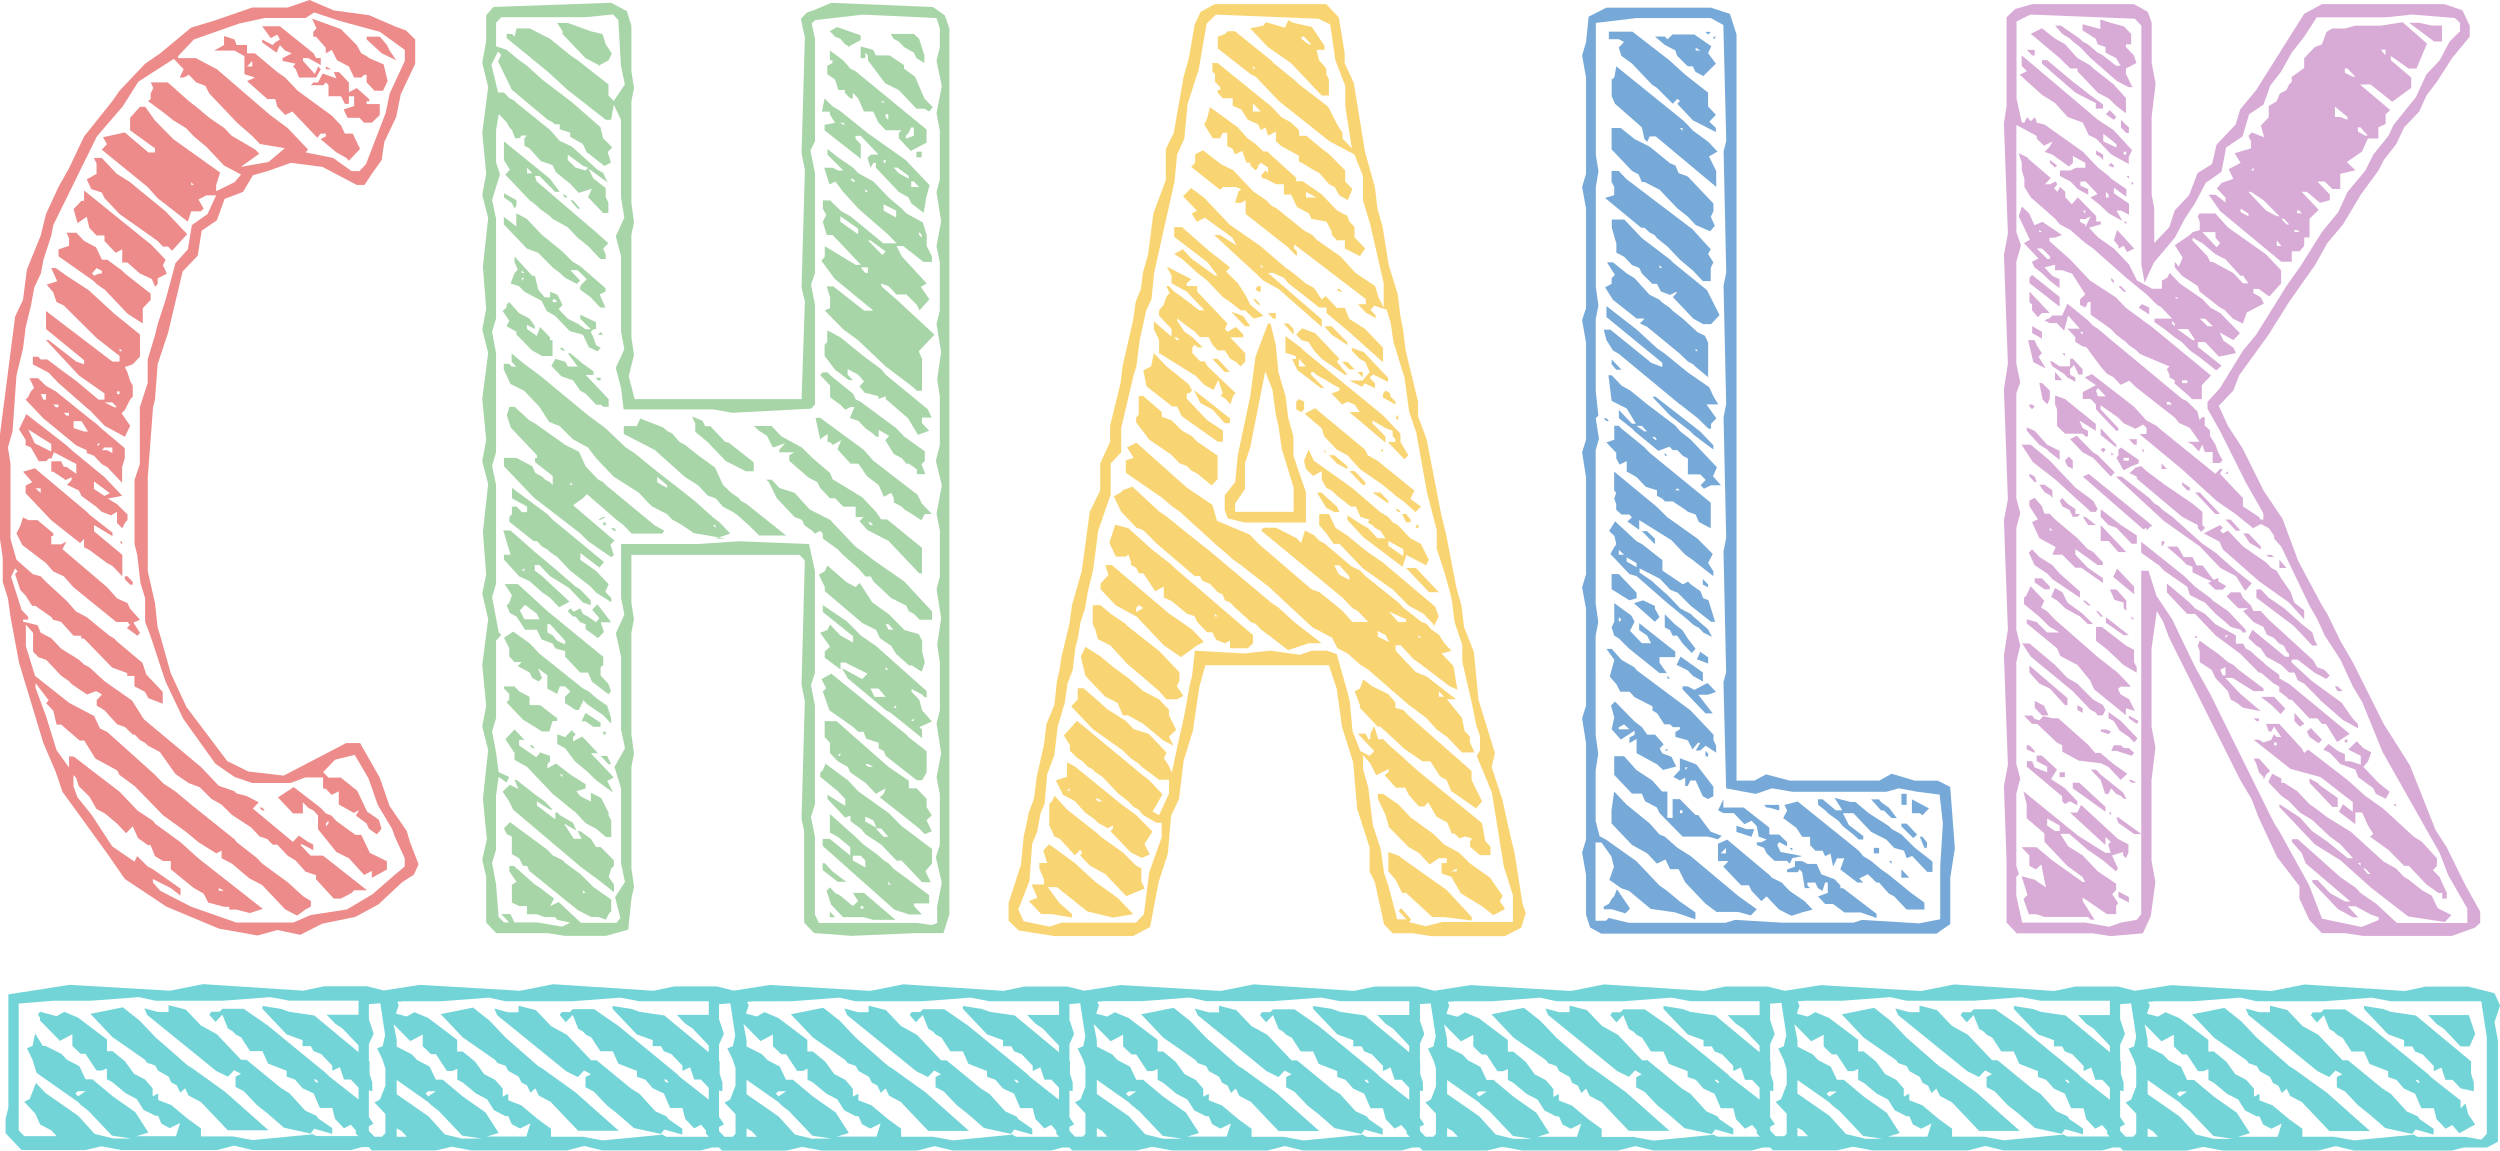 <svg xmlns="http://www.w3.org/2000/svg" viewBox="0 0 255.959 117.801">
  <path fill="#ed8a8a" d="m17.153 92.901-4.371-2.908-1.816-2.623-4.576-6.314-.67-1.987-1.275-2.976-2.489-8.225-.875-4.683-.266-1.914-.538-1.7v-2.489L0 55.173V44.465l1.548-12.058.806-1.7.404-3.121L4.17 24.11l.539-2.197 1.278-2.77 1.077-1.915 1.546-3.261 2.894-3.62.737-1.065 2.622-2.765 1.546-1.065 3.16-2.621 2.35-.712 3.9-1.346h3.63L31.684 0l2.489 1.064 3.632.497 2.623 1.135 1.142.424.942.922v2.482l-1.48 3.122-.47 2.34-1.214 2.55-.272 1.846-1.008 1.417-.743 1.138h-.804l-3.496-1.846-3.23-.42-2.421.85-1.48.425-1.009 1.702-1.884.71-.806 2.2-1.549 1.062-.403 2.553-1.548 1.628-1.48 6.241-1.075 3.262-.271 3.615-.201.778-.538 7.158v9.64l.742 3.262.267 2.483.266.85 1.075 3.83 1.613 3.471 4.173 5.53 2.15 1.065 3.63.425 6.39-3.333h1.429l2.017 3.543 1.009 2.908 1.75 2.55.335 1.136.875 2.268-.47 1.06-1.212.784-2.421 2.268-2.355 1.275-3.43.711-2.222 1.132-2.355-.497-2.018.568-3.968-.711-5.248-2.197zm12.85 1.56 1.815-.78 3.7-.57 2.623-1.56 2.286-1.992 1.009-.85v-.85l-1.014-2.197-.271-.783-1.48-2.488-.942-2.699-1.413-2.406-2.018.497-1.213 1.27.538.562h1.274l1.68 1.347 1.008 2.125 1.209.85.266.921-.471.569-.809-.569-.266-.568-1.08-.783.337-.569-.537.287-1.547-.86v-1.347l-.737.359-.61-.64h-.265V79.6h-1.813l-1.546.568h-3.901l-1.808-.624-1.95-1.347-3.298-4.608-1.817-3.83-1.547-4.684-.537-1.419v-2.411l-.476-1.562-.338-2.908-.272-1.07v-6.563l.543-1.63v-5.815l.804-2.481v-2.413l.753-2.48.271-1.137.81-2.48 1.008-3.759 1.275-1.418.404-2.483 1.613-1.132L22.13 20H21.12l-.809.43.538.922-.272.282H19.57l-.338 1.064-3.096-2.411-1.008-1.132-4.71-3.83.537-.568-.405-.706 2.222-.497 2.422 2.058h.679v-.425l-2.555-1.843v-1.28l1.009-1.131h.537l1.009 1.412 1.884 1.915 4.777 3.405-.404 1.277v.635l1.882-.924.673-.783-1.746-.922-1.812-1.915-1.275-1.065-.804-.85-1.27-.778-1.075-.85-1.546-1.136.271-.214v-.567l.271-.567-.266-.568h1.751l2.15 1.915.743.568 1.347 1.131 1.546 1.063.742.78 2.422 1.418.404.425-1.884 1.347 2.827-.497 1.679-1.418-2.555-.425-.737-.78-1.613-1.419-2.826-2.975-.405-.783-.942-.355-.742-.778-.538.281h-.404l.404-.85-1.008-1.064-3.63 2.34-1.618 2.554-2.627 3.047-4.465 9.078-.2 1.063-.804 2.483-.27 1.418-.67 1.42-.339 1.843-.538 2.202-.274 2.197-.672 2.762-.406 5.752-.471 1.632.266 1.702v7.66l.606 2.125 1.682 1.49.804.212.538.57 2.084 1.91 1.008 1.131 1.075.568 2.35 1.915.472.282.266.286 2.621 2.197.4 1.203 1.679 1.772v1.208l-1.48-.568-.338-.64-1.08-.569v-1.065h-.737v-.286l-1.546-.569-2.893-2.98h-.272v-.281h-.788L6.25 63.667l-.807-.215-.205-.287-1.618-1.137h-.332l-.671-1.06-.538-.563-.537-1.633.266-.287-.266-.281-.405.85 1.075 3.4.676.706v.281h-.532v.21l1.48.354.336.778 1.077.563 1.009 1.065 1.815 1.132.537.496.54.282 1.546 1.418 2.826 1.992 1.209 1.91 5.852 4.894 1.812 1.915 1.613.563.2.215 1.075.287 1.208.635-.604.635 4.101 3.405.604-.635.943.635.537.281v.569l-1.08-.573h-.271l1.078 1.136h1.277l4.507 3.548H36.25l-.268.282-1.076.568h-.737l-1.816-1.986V89.6l-1.075-.358-1.009-1.137-.809-.492-1.076-1.136h-.47l-.538-.563-.804-.284-.874-.924-1.95-1.275-1.076-1.065-1.009-.563-1.208-1.203-1.142-.425-1.341-.922-1.613-2.268-1.214-.635-.266-.282-.537-.286-.543-.569h-.2l-.804-.773-.809-.287-1.274-1.418-.81-.496v-.559l.543-.568-.604-.357-.942.354-1.546-1.06-.266-.285-.81-.568-1.546-1.632-.809-.282-.537-.567v-1.918l-.737-.85v2.203l.936 3.047 3.497 2.765 2.555 1.351.604 1.275.74.353 4.906 4.404.809.85 1.28.85 1.613 1.346 4.439 3.553.204.282 2.084 1.628.538.568 2.621 1.918 1.547 1.414.809.497v.568l-.538.284-.876.64-1.21-.635-2.354-2.483-1.341-.707-1.751-1.485-1.075-.568v-.773l-.538.281-1.818-1.136-1.277-1.065-2.356-1.7-2.894-2.975-1.546-1.136-.272-.492-2.217-1.203-1.145-1.849h-.471L6.267 74.19h-.471l-.338-1.418-.74-.783.27-.282-1.347-1.771v.496l1.076 2.908 1.075 3.472 1.278 1.771v-1.131h.47l4.709 3.614 1.817 1.915 1.613 1.07.2.282 2.621 1.915 1.813 1.633 6.589 5.177-1.347.424-1.346-.353h-.737v-.287h-.534l-1.616-.43-.47-.921-1.008-.569-2.356-1.914v-.855h-.807l-.809-.498-.468-1.136h-.27l-1.008-.712-.538-1.208-.676.711-.942-.996-1.009-.85-.271-.206-.809-.43-.737-1.276-1.08-1.065-.272-.855-.271-.282v1.137l.404 1.131 1.48 1.844 2.084 3.194 2.283 1.562.272-.568 1.075 1.065.537.281 2.827 1.987v.712l-1.014-.779-1.818-.921v.353l.743.845 3.159 1.633 4.638 1.628h5.791zM13.318 63.966l-.27-.283h-1.143l-4.372-3.547-1.01-1.135-1.076-.498-.737-.85-2.422-1.842-.604-1.207.404-.783.272-.85.537.282h.942l1.614 1.346v.287h-.2v.845h1.008l.539-.282-.405.778 4.576 3.897 1.007 1.131 1.075.497.27.568 1.01 1.137-.673.281.676 1.065-.267.282-1.075-.783.333-.354zm-1.346-11.559-.605.354-.942-.354-.538-.497-1.546-1.133-.27-.568-1.21-.568.47-.497v-.284l-.604.284-1.275-.85h-.2v-1.065h1.01l.27.568h.272l1.009.71v-.999L5.53 46.305l-.266.635h-.271l-.267.281h-.758l-.807-1.418-.539-.215v-.563l-.67-1.065.742-1.562 4.106 3.19.537.497 3.364 2.764 1.818 1.915-1.48.282.942.568 1.076 1.065v.569l-.267.287-.271.565-.538-.565V52.4zm-.47 5.53-.537-.283-1.817-1.346-.54-.284v-.85l-.401.43-2.96-2.34-2.62-2.765v-.784l.675-.353-.942-1.065 1.213-.354L8.89 52.41l.271.284 2.355 1.843v.357l-1.884-1.137v.639l2.893 2.414v2.196l-1.009-1.064zm-1.077-10.423-.807-.852-.739-.281v-.286L7.803 45.6l-3.364-2.767-1.816-1.913.27-.286.266-.566.332-.353-.47-.995h.875l.809.782 1.008.568 3.43 2.765.738.568.538.497 2.355 1.984v1.066l-.271.852v1.628l-1.547-1.628-.542-.282zm-5.179-1.276v-.782l-2.355-1.489.672 1.419 1.685.852zm3.902-4.256-3.162-2.765-1.009-1.065-1.614-.848v-.783H3.9l.27.283h.673l1.413 1.065 1.546 1.134 2.289 1.916h.605v-.64l-2.624-1.844-3.364-3.615h.27l2.824 2.198.807.285v-.427l-3.902-3.19V31.84l6.797 5.18h.739v-.568l-2.355-1.845-3.363-3.333-.74-.353-.337-.995-.672-.783 1.077-.354-.606-1.346h.471l1.076.778 2.287 1.49 2.623 2.411 2.626 2.125v2.268l-.737.779-.809.281.266.563.272.85.271.497v1.131l-.266.282-.538 1.065-.338.353.876 1.275-.538 1.132-2.084-1.137-1.546-1.633zm-4.979 8.51v-.496h-.537l.537.492zm.269-9.573h.27v-.568H4.17l.27.568zm1.279.78h.269v-.284h-.54zm4.978-12.056-.809-.568-.266-.283-3.63-2.552v-.712l1.08-.357v-.78l-.266-.565h1.009l.809.851 1.213.64.604 1.274h.543l1.546 1.135.272.284 2.626 2.057v.638l-.809.855v1.562l-1.551-.993-2.35-2.479zM6.795 42.548h.271v-.282H6.53l.27.282zm7.536-14.536-1.28-1.134h-.538V25.53l-.671.354-1.146-1.206v-.568h-.81l-.737-.778-.269-1.136-.942.639-.404-1.424.806-.85h.27v-1.06l6.93 5.602 1.412 1.489-.27.57.403.849-.94.492v.568l-.27.281-.335-.783-1.209-.568zM8.61 44.18h.404l-.672-1.063h-.806v.708l1.075.356zm8.074-18.933-.538-.569-3.901-2.764-1.547-1.632-.271-.568-1.075-.354-.47-.993 1.003-.568v-1.062l-.271-.568h.804l1.546 1.63 1.347.85 3.632 2.98 2.218 2.34-1.546 1.703-.405-.425h-.537zM9.62 28.224l.538-.213h.268v-.287l-.537-.281-.471.563.202.21zm1.077 22.554.537-.287-1.612-1.205v.78l1.076.711zm-.808-5.18h.27v-.284l-.267.285zm1.616.782v-.569h-.81l-.27.283h.54l.538.286zm.2-4.682h.269l-.47-.497h-.809l1.009.497zm.269-1.347h.27v-.281h-.27v.286zm.27-4.393h.268l-.268-.281v.286zm.268 19.502v.282l-.268-.282zm.27 3.543h.267l.54.574v.281h-.27l-.537-.563v-.281zm23.206-41.487h.807l.674-.71 2.022-5.248.405-1.986 1.55-3.332V5.105L38.893 3.26l-4.173-1.136-2.555-.85-.875.567h-4.173l-2.621.565L19.85 4.04l-1.613 1.702v.212h1.818L22.21 7.09l5.437 4.68 1.816 1.35 2.086 2.198-.269.283 2.825.566 1.884 1.347zm-16.413 1.419h.27l-.27-.287zM34.44 15.6l-1.615-1.348.538-.287v-.285h-.538l-.336.43-2.555-2.693-.742.353-.806-.85-.201-.778h-.808L25.293 8.3l.809-.353-1.079-.354V5.745l-1.008-.563h-2.086l1.01-.574v-.922l1.076.354.203.568h1.075v.852h.809l2.285 1.915.807.566 1.275 1.346 3.497 2.55.942.993.404.85h.804l.748 1.567-1.144 1.204-.268-.282zM22.4 91.198h.538l-.538-.282v.283zm2.893-84.39h.537v-.567l-.537.567zm1.547 75.88.266.283h-.266l-.27-.284h.27zm3.43-75.597-.268-.283.269-.285-1.347-.281v-.287l.944-.491-.675-.282-.537-.563-.337.778-1.48-1.06v-.292l1.076.568.271-.285.471-.284-.266-.496-.67.353-.871-1.208h1.817l3.43 2.764.272.492h.471v.712l-1.275-.712h-.542v.287l1.213 1.346.338-.778.271.282-.47.85h-1.757l-.336-.85zm6.996 82.475-1.546-1.701-1.279-.63-1.884-2.345v-1.418l-.471-.492-.538-.281-.539-.563v1.141h-1.006l-1.549-1.633 1.616-1.06 2.017 1.557.739.568.538.573.54.205.537.574 1.951 1.418h.6l.875 1.843 1.746.855v.85l-1.546.85v-.707l-.81.425zm-1.68-77.51-.406-.852 1.08-.354v-.993h-.537v.78h-.405l-.404-.78h-1.276V8.724l-.269-.285-.27.287h-1.278l.268-.282h.47l.472-.916 1.413.497-.27-.64h.538l1.01 1.065v.993l.806-.425 1.277 1.136v.216h-.266v.286h1.344v1.121l-.807.78h-.808l-.47-.497h-1.209zm1.95-4.397h-.27l-.27.282h-.742l-.537-1.137-1.209-.635-.542-1.065-.61.353v-.563l-1.008-1.142h-.272v-.491l.338-.358-.47-.994 2.953 1.065 1.624 1.634.471.851.54.283.266.212 1.482.64.402 1.705-.469.988h-.875l-.804-.855v-.778zm-3.633-.568h-.539v-.287l.54.282zm-.539 77.511.27-.286v-.282l-.27.282zM37.537 4.04v-.287h1.345l.742.856.268.566.674.994-1.482-.71L37.54 4.04z"/>
  <path fill="#a7d5a8" d="m50.787 95.524-1.01-1.063v-4.682l-.402-1.772.47-2.058-.403-4.188.538-4.967-.605-2.411.402-2.135-.402-4.183.605-4.68-.605-2.626.402-1.915-.335-4.398.538-4.895-.605-2.34.402-2.196-.402-4.184.605-4.684-.605-2.412.402-2.125-.335-4.326.538-4.966-.605-2.345.402-2.197-.402-4.183.605-4.68-.605-2.483.402-2.201V1.562l.741-.853 12.04-.425 1.616.85.47 1.49v4.68l.269 1.703-.269 1.346v10.43l.269 1.986-.269 1.28v10.496l.269 1.772-.538 2.201.605 2.345h17.086l.337-10-.337-1.417.337-12.058-.337-1.7.337-11.842L82 1.93l.606-.64.804-.282 1.684-.717 10.427.425 1.21.855.471 1.347v90.7l-.61 1.916h-2.756l-6.661.281-3.834-.287-1.009-1.06V85.1l-.27-1.275.336-12.052-.336-1.7.338-12.698-.538-.563h-17.22v4.89l.268 1.705-.267 1.346v10.424l.269 1.987-.266 1.347v10.424l.271 1.843-.266 1.208-.333 3.195-2.284.64h-4.178l-1.816-.281h-5.255zm6.728-.637.873-.426-1.345-.283-.202-.282h-1.077l-.805-.287H53.95v-.844h-.804l-.737-.354v-1.843l.476-.281-.737-1.065v-.564h.47l2.156 1.915.471.287 1.48 1.137-.404.783.875-.43 2.289 2.13h3.63l.404-.497-.542-2.13 1.008-1.556-.4-1.915v-7.665l-.67-2.196 1.075-1.91-.4-1.915v-7.444l-.537-2.412.87-1.915-.332-1.7v-5.53h7.87l4.172-.28 7.199.286.604 2.76v10.424l-.404 1.28.404 2.053v10.138l-.404 1.28.404 2.058v7.941l.405.855h10.024l1.547.215.537-.215v-1.7l.471-2.406-.604-2.622.405-1.274v-5.182l-.333-1.705.47-2.478-.47-3.047.338-1.352v-4.89l-.272-1.842.405-2.699-.471-2.977.338-1.28v-4.68l-.338-1.771.537-2.908-.609-2.483.405-1.629V40.6l-.272-1.773.405-2.764-.471-2.903.333-1.347v-4.966l-.333-1.634.47-2.55-.47-2.98.338-1.346V13.37l-.338-1.777.537-2.765-.537-2.621.338-1.347V2.915l-.333-1.065-7.532-.353-4.915.566-.338.353.338 1.561v10.496l-.47.922.47 2.342v10.209l-.404 1.204.404 2.057v10.21l-.404.424-8.07.425-1.955-.353h-9.165l-.266-2.197-.538-2.053.876-1.915-.333-1.771v-7.731l-.538-2.059.87-1.91-.337-2.052v-7.957l-.743-1.56-.271 1.56h-.538l-3.901-3.049-2.09-1.915-4.167-3.403v-.426h.538l.271.282.205-.85h1.341l2.09 1.06 2.083 1.7.738.497 3.159 2.478v1.137l.537.563 1.142-1.7-.4-1.915-.27-4.68-.538-.568-2.827.282H51.33l-.539.569V4.74l1.076.353 1.28 1.065.803.564 1.547 1.413 2.887 2.196.267.215 2.826 2.478.271 1.137.942.922-.47.496.332 1.06-.67.353-1.818-1.418-.405-.85-1.28-.712v-.425l-1.075-.358v-.497h-.471l-.266-.215-.538-.286-3.63-3.052-1.413-2.908.333-.64-.338-.353-.666 1.351.676 2.837h.606l.538.568.537.282.2.21 3.43 2.765 1.01 1.131 1.208.568 2.69 2.417.538.287.471.993-1.95-1.418.47.993 1.275.993v.924l.272.566v1.065h-.538l-1.546-1.63.404-.856-1.343.425-.873-.921-1.48-1.203-.332-.712-1.209-.425-1.142-1.275-.537-.287v-.768l.271-.281h-.537l-.272.281h-.404l-.338-.85-.266-.286-.272-.497-.804-.85-.277 1.636v3.328l.402 1.203-.81 2.627.405 1.912v10.232l-.404 1.347.404 2.199v10.143l-.404 1.418.404 1.912v10.142l-.404 1.347.672 3.615.271.281-.537.564v7.946l-.405 1.346.405 2.197.266 1.981 1.075.497-.268.568-.807-.568-.271 1.915v5.535l-.405 1.346.405 2.197.269 3.333.537.568h.538l-.81-.855h.943l.404.85h2.289l2.555.425zm-4.64-60.634v-.284l-1.011-.568.27-.566-.671-.995.401-.353v-.284l.27-.282 1.009 1.133 1.076.569.54.778v.285l-.81-.426v.426l1.011.709.335-.923 1.01 1.065v.284h.265v1.628h-1.08l-1.009-.569-1.612-1.633zm6.792 54.675-7.13-6.03-.405-.846-.67-.996.739-.709.873.426-.399-.925h.205l2.089 1.634.809.57.809.846h-.267l-1.345-.847v.423l1.884 1.42v-.711h.202l.27.281 1.345.783.338.78-1.275-.71 1.008 1.563h.804l-.404-.784h.271l1.075.784.538.848h.476l1.347 1.352v.568l-.267.282-.266.85.538.783v.783l-1.613-1.274L59.7 88.94zM56.305 61.2l-.808-.565L54.22 59.5l-1.076-.502-1.547-1.705v-.496h.673l-.74-2.484h.74l2.49 2.197 2.286 1.915 1.884 1.633.471.282 1.075 1.131v.497l-.807-.287-1.413-1.49-1.95-1.208-1.081-1.137h-.471v.569l.737.563 2.826 2.626-1.08.569-.942-.994zm2.825-36.874-1.01-1.065-1.546-.85-.27-.284-1.076-.782-.268-.281-.741-.567-2.489-2.622.471-.496-.605-.993V14.47l4.71 3.83 1.008 1.346h-.47l-1.615-1.633h-.471l.2.568 6.051 5.176 1.275 1.137-.537.568.266.569v.496h-.538l-1.28-1.346-1.075-.85zm-7.534-4.113v-.427l1.278.712v.566l-.201.281-.272-.565-.805-.567zm7.804 9.431v-.354l.671-.712-.94-.92h-.743l1.009 1.066-.338.348-1.214-.64-.537-.497-.743-.568-1.48-1.49-1.146-.425-2.356-2.483v-.778l1.275.993V21.84l1.076.569 1.546 1.628 2.084 1.7 1.075 1.065.737.425 2.622 2.273v.353l-.605.287.605 1.346h-.538l-1.009-1.064-1.075-.784zm11.57 24.89-1.143-.778-1.011-.563-.537-.568-1.547-.778-1.345-1.419-2.56-1.628-1.818-1.915-.809-1.065-1.55-.85-1.347-1.346-1.076-.425-1.008-1.557-1.552-1.628-1.413-.706-.676-1.49v-.568h.538l.266.286h.476l-.476-.496v-.855l1.28 1.065 1.546 1.136 4.977 4.112 1.813 1.346 2.083 1.987.804.501 2.355 1.915 2.555 1.987.267.215 1.08.85 1.812 1.633.743.568 1.075 1.137-1.551.497h1.019l-3.297-.569zm-11.57.072-4.776-3.686-3.027-3.19v-.85h1.278l1.618.855.338.707.675.358.272.287.543.287.27.286v-.926l-1.817-1.419v-.42h.205v-.281l-2.688-2.836-.404-1.275.271-.85h.538l1.546 1.418.537.282 3.093 2.196 1.413.712.676 1.49 1.28 1.346.537.287.267.287 4.976 4.111 1.014.568-.271.282h-3.098l-.82-.86-.736-.563-3.026-2.622-.405.43-1.008.707 4.239 3.62-.405.425.338 1.065-.266.215-2.35-1.629-.804-.783zm.806 17.587-.471-.494-.471.988h-.335l-1.077-.706v-.639l.538-.567-.538-.497h-.538l-.27.78-1.01-.565V69.14l-.94-.712.405.988-.338.354-.67-.359-.271-.563-1.212-.64.404-.425h-.737l-.538-.563v-.855L51.6 65.3l.942-.64 1.68 1.198 1.008 1.065 4.439 3.548.543.282 1.008.85.942.635.405 1.28v.563l-.804-.85-1.546-1.065zm-8.342-.284.27-.283v-.568l-.538-.565v-.215h1.077l.47.497 1.077.567v.851h1.076l1.75 1.347v.284h-.47l-.338 1.066h-.743l-1.95-1.208-1.685-1.773zm2.355 17.304-.269-.565h-.4l-.404-.783-.742-.425v-1.777l-.538-.287-.266-.568.61-.64 3.834 2.837.543.568 1.008.491.267.282 1.551 1.132 1.347 1.346 1.817 1.275v1.203l-.266.287-.266.568-.81-.281h-.737l-1.356-.702-4.91-3.973zm5.988-20.353h-.804l-1.546-1.628v-.568l-1.01-.282-.265-.496-1.142-.425-.471-.988H53.76l-.876-1.347-.671-.353-.338-.779.269-.281.266-.778-.737-1.137h1.344l3.026 2.765 5.719 4.685v.849l-.271.21v.852l.804.855.266.779-.266.285-1.685-1.278-.404-.921zM59.94 84.25l-1.008-1.06-2.355-1.915-2.622-2.764-1.275-.707v-.712l-.942-1.413.942-.993 1.009 1.065h-.538v.568l1.751 1.209.405-.497 1.008.358v.564l-.266.286v.425l.876-.496 1.48 1.136 1.55.993v.425l-.941.287.404.497 1.075.568v-.921l1.076.568.742 1.49v.281l.271.502V85.7h-.537l-1.009-.85-1.075-.568zm.538-24.182-2.084-1.628-1.341-1.413-.738-.497-.271-.281-.538-.282-.537-.563h-.333l-2.488-1.987v-.491l.266-.282v-.778h.476l.538.568h.537v-.568l-1.546-.85v-1.065l3.635 2.698.543.569 5.248 4.326-.471.569-1.95-1.49v.706l1.612 1.137 1.28 1.346-.338.784.61.635v.43l-1.547-.988-.543-.569zm-.809-25.81-1.341-.353-1.48-1.556-.87-.497-.538-1.06-1.751-.921-.538-.564-.875-.281.404-1.065.333-.353-.333-.779v-.568l1.818 1.987h.271l.338 1.418.67.778h.543v-.568l.74.286.539 1.06-.405.425.943.994 1.008.496.808.568h.538l-1.075-1.064v-.425l1.612.778v.706h-.266l-.27.287.27.568.268.779.471.281-.337.359-.873-.425-.608-1.275zm-5.985 29.149h1.551l-.266-.564-1.208-.921-.538.568.471.927zm-.267-35.456h.272l-.266-.282v.282zm0 .783.272-.287h-.266v.287zm0 29.711h.272v-.281l-.266.286zm1.08-40.704-.537-.568v.568h.543zm0 58.578.272.287h-.266l-.266-.287h.271zm3.36-10.358v-.358l-1.547-1.7h-.266v.855l.543.287.47.568.81.359zm3.164-24.535-1.076-1.136-.537-.282-.737-1.065-1.209-.425-1.008-1.065.404-.706 1.009.281.271.497h1.009l-1.009-1.347h.271l1.28 1.065 1.08.784v.358h-.808l2.355 2.483v.779h-.538l-.266-.21h-.47zM56.58 30.93h.472l-.2-.281h-.266v.287zm1.01-27.448v-.287l-.543-.85h1.075l2.355.856 1.213.286.338 1.065.61.922-.333.711-1.075.569h.271l-1.546-.784L57.6 3.492zm2.62 75.597-1.346-1.132-1.008-1.346-.804-.425v-.993l.809.286.675-.706.405.425-.271.286v.425l.942-.491 1.612 1.705h-.737l2.355 2.483-.67.358.609 1.204-1.751-1.28-.804-.779zM57.586 35.61l.266.287h-.266l-.266-.282h.271zm0 43.966v-.282h-.271zm.266-59.638.272.287h-.267l-.266-.287h.266zm2.09-2.478.27-.282-.537-.21-1.546-1.136v.552l.809.78 1.008.284zm0 46.448-.538-.21-.471-.568h-.272l-.537-.568.271-.282.338.353.676-.353.271.574.543.281.809.569.333-.42-.743-.855.543-.564 1.413 1.844h-1.075l.333.993-.604.635-1.275-.922v-.496zm-1.28-43.397.742.85h-.266l-.738-.85h.272zm-.267 29.148h.271l-.266-.281v.281zm1.147 24.182.404-.85 1.547.994v.43h-.743l-.809-.569h-.404zm.133 17.587h.271l-.266-.286v.286zm1.818-52.761v.286h-.272l-.2-.281h.472zm.266-4.393h-.538l.272-.282zm.271 18.652-.537.282h-.272l.543-.282h.271zm.133 24.468.405.85H62.3l-.804-.85h.67zm-.133-23.9v.282h-.271v-.282zm0 21.422v.282h-.271v-.282zm.81-20.848.27.281h-.266l-.266-.281h.272zm12.513-1.419-.267-.21-1.075-.568-.742-.85-.804-.281-1.009-1.065-1.341-.85-3.093-2.765-3.159-1.628v-.81h1.342l.338-.78 2.355.921.404.353.538.287.742.85.538.284 1.346 1.065 1.752 1.276.808 1.774.81.778.808.565.205.283.538.284 4.1 3.264h-2.759l-1.075-1.065-1.28-1.137zm-7.06-2.698v-.287l-1.01-.85v.568l1.01.567zm4.172-4.68-1.28-1.064v-.855l-.333-.712 1.075.43.267.568h.537l1.551 1.634h.267l2.621 2.058v.921h-.804l-2.084-1.065zm.804 8.797v-.307H73l.272.286zm15.61.286-.875-.993.405-.425h-.804v-1.065h-1.28l-.82-.86h-.537l-1.009-1.065-.266-.568-.937-.497-1.95-1.7v-.589l.537-.283h-1.546v-.286l.604-.637-1.275.427-.604-1.206-.804-.497-.538-.495h1.818l1.009 1.064 2.083 1.134 1.076 1.06 1.817 1.557.267.64 3.025 1.843 1.414 1.49.537.778h.604l3.564 2.903v2.621h-.272l-3.164-3.333-2.084-1.07zm4.711 8.51-.538-.287-.271-.568-1.546-.784-1.813-1.7-.271-.496h-.538l-.742-.85-1.546-1.346-.538-.569-1.546-1.136v-.497l-.271-.282-.538.287-.266-.287-.804-.568-.266-.563-.743-.282-1.812-1.915-.81-1.628-.27-.281h.542l.804.85 1.551.496 1.547 1.705 2.089 1.065 2.621 2.765.809.568 1.014.784 3.159 2.201 2.826 3.047v.855h-1.28l-.538-.564zm-.538-10.424-.47-.287-.267-.287-.804-.425v-.425l-.271-.568-.737.425-.538-1.203-1.208-.922-.87-1.275h-.805l-1.346-1.49.404-.921-.875.496-.266-.281h-.267v-.85l-.763.547-.471-2.2h.471l4.439 3.261 1.012 1.137 4.506 3.475.47.921 1.01 1.065h-.74l-.332.64-1.28-.85zm0 15.672-1.28-1.137-.537-.85-1.142-.783-.4-.85-1.412-.707-3.835-3.261v-.425l-.604-1.275.609-.353.266-.568 1.95 1.705.948.496.404-.425 1.28 1.987 1.685 1.208 1.613 1.628 1.48.43.337.707v1.065l.272 1.137-.333.921-1.009-.635h-.271zm.81-20.07-.804-.569h-.267l-.47-.568-.81-.425-.875-1.413.404-.425-1.075-.64v.711h-.266l-.272-.281-.809-.568-.737-.779-.87-.281.47-1.137h-.409l-.537.287-.471-.497-1.076-.778v-1.204L83.968 38.4l.271-.282h.477l.27.283 2.356 1.915.271.568.538.282 3.635 2.693.81.855 2.088 1.49v.993l-.338.353.405.994h-.876v-.497zm-2.622 24.965-.538-.287-3.901-3.262-.604-1.06 2.084 1.132.537-.563-2.288-1.137h-.472v.712l-1.617-1.203v-.64l.542-.492-1.013-1.418.742-.282.271-.563 1.075 1.132 1.28.711v-.64l-3.092-2.483v-.712l2.422 1.633 1.48 1.49 1.546 1.065 5.176 4.61v.635h-.2l-.271-.282-1.075-.565v.282l.809.85.271 1.06 1.009 1.136-1.28.569.266.281v.85l-3.16-2.55zm1.075 15.104h-.537l-1.547-1.629-1.613-1.065-.47-.563-1.076-.778v-.573l-.537.21-1.813-1.915v-.425l1.813 1.136v-.706l-.738-.778-1.817-1.49v-.425l.271-.277.271-.64 2.29 1.7 1.074 1.137 3.093 2.201 1.346 1.352 3.093 2.34v1.49l-.67.778.542 1.142h-.876L92.33 88.13zm-1.613-50.566-2.826-2.693-1.546-1.136-1.884-1.915.537-.282v-1.065l-.338-1.131h.676l3.16 2.483h.941l-3.968-3.261-1.346-1.844.338-.425v-1.075l3.164 1.92h.537l-2.893-3.057h-.604l-.405-1.347.338-.711-.332-.638v-.85h.742l1.075 1.06 1.009.568 3.364 2.765h1.346l-.807-.85-3.095-2.698-1.546-1.705-.81-1.065-.604.286-.538-1.704h.875l.538.286h.538l-1.613-1.628v-.575l1.075.85 1.546 1.062.538.568 1.548.85 1.546 1.628 1.346 1.135.471.497 1.68.922.404 1.279v1.136l.538 1.065v.567h-.87l-2.084-1.633h-.671l.537 1.065 2.555 2.769-.604.353.876 1.275-1.014 1.134-.271-.568-1.076-1.06h-1.013l-.81-.85-.742-.281v.281l1.28 1.132.266.215 3.902 3.615-1.613 1.7.333.778v3.261h-.538l-.271-.282-2.893-2.196zm-.2 39.358-.537-.282v-.568l-1.28-.425-.271-.707h-.538l-.538-.496-2.421-1.705-.676-1.91.338-.353-.471-.927 1.008-.563 7.67 6.241.266.287 1.818 1.413v2.197l-.471.778h-.538l-3.164-2.478-.205-.497zm2.535-56.678-1.009-.569-2.35-2.483v-.497h-.266l-.266.497-.338-.993.333-.354h.804l-1.818-1.914h-.538v.286l.538.569v1.49l-3.702-2.909v-.568l1.075-.21-.537-.85v-.287h-.81l.267-1.346.804.783.804.497 2.826 2.273 3.901 2.765 2.417 2.555-.338 1.275-.266 1.561-1.28-.993-.271-.568zm-8.812 66.37v-.707h.742l2.084 1.702v-.855l-1.28-1.062-.805-.427v-1.91l2.624 2.338.809.783 1.551 1.137.538.497.47.286.538.569 3.636 2.698v.85h-1.547v.281l.81.85h-1.347l-1.48-.491-7.332-6.523zm0 1.773h.202l.808.85 1.413 1.067h-.876l-1.546-1.208v-.709zm8.678-45.599-2.22-1.914v-.286l-.74.282v-.287l-1.413-.358-.538-.64.47-.502-.604-.706-1.076-.569v.569l.538.563h-.404L85.5 37.856l-1.076-1.418v-1.132l.272-.282v-1.203l1.346.712 2.355 1.915 1.818 1.346.471.569 4.306 3.543.404.85H94.39v.563l.742.778-1.142.425-1.075-1.772zM90.076 81.63l.404-.355.202-.567-1.009.566-1.075-1.131-1.546-1.065-.266-.563-1.01-.569-.803-.85v-1.065l-.538-.563v-1.633h1.214l5.314 4.68 2.084 1.423v.778h.81l1.008 1.065v.85l.537.85-.537.502.537 1.131-.737.287-.537-.563-4.035-3.195zM86.31 93.9l-1.21-1.277-.472-1.418.337-.356.538.569.538.282 1.28 1.065.537-.5-.537-.847h1.141l3.229 2.764h-2.289l-1.013-.283h-2.084zm5.714-79.714v-.567l.27-.283h-1.615l-.74-.782-.538-1.133h-.944l-.604-1.349-.538-.568v.566h-.27l-.537-.569v-.285h-.676l-.333-1.065-.803-.567v-.85l.537-.284v-.283h-.266v-.994l1.346.995.743.85.543.282 7.265 5.96v1.346l-1.618.851-1.208-1.275zM86.036 3.972l-.537-.215-.538-.565.74-.425 2.42.852v.492l-1.34.706h.27l-.537-.281-.47-.569zm-1.075 89.351.538.574h-.538v-.569zm.806-15.949h.27v-.281l-.27.287zm.539-64.604h.202l-.202-.21h-.27l.27.215zm1.547 11.208v-.568l-1.817-1.275v.568l1.817 1.28zm-.538-5.386h.27l-.27-.282h-.269zm1.278 70.21v-.706l-.47-.492h-.808v.497l1.278.706zm5.246-77.666-1.816-1.913-1.413-.71-1.748-2.34v-.497l-.271-.284v.566h-.471V4.751l1.28.356.266.565h1.408l1.48.994v.353l1.141.85.943 2.196.875.922-.404.425-.471-.287h-.81zm-5.247 16.809h.27v-.568h-.742l.47.568zm-.47 65.1h.268v-.28h-.269v.28zm.47-73.397h.27l-.271-.284v.285zm.27 58.86h.538l-.537-.284h-.27l.27.282zm.873 6.24-.335-.78-.807-.355v.497l1.142.638zm.605-58.646.338-.353-1.548-1.132h-.267l1.477 1.49zM89.13 53.76h.27l-.272-.283h-.266l.266.281zm1.548 17.587-.74-.85h-.81l.405.85h1.142zm-.203 14.326h.471l-.742-.85h-.538l.804.85zm0-75.1v-.214h-.271l.266.215zm0 6.098h.2v-.287h-.205v.284zm1.275 5.601v-.712l-1.28-.637v.638l1.275.712zm-.804-10.004V11.7h-.271v.284l.266.283zm0 52.194h.538l-.538-.567h-.266l.271.567zm-.271 4.111h.266l-.271-.283v.282zm.266 21.986h.271l-.266-.28v.28zm2.626-85.17-1.008-.566-.538-.568-.537-.283-.272-.497h2.355l.538.497.538 1.7v.779l-.81-.502-.27-.568zm-.537 12.908v-.285l-1.142-.85h-.404l.537.568 1.009.568zm-1.546 54.18h.266v-.285l-.271.284zm1.275-58.294.803-.283v-.852h-.271l-.271.568-.272.284v.283zm1.341 4.965-.538-.568h-.271v.568h.804zm-.809 54.675h.266v-.284l-.271.287zm.538-58.291h.537v.566h-.537v-.566zm.537 8.793v-.285l-.271-.283v.283z"/>
  <path fill="#f9d472" d="M103.257 94.177v-1.701l1.278-3.972.266-2.836.266-1.135.266-1.35.538-1.418.266-2.2.737-3.262.267-2.197.809-1.914.266-2.482.266-1.137.2-1.344.804-3.335.266-1.915 1.008-3.545.81-6.027 1.075-2.199v-2.766l1.008-2.199v-1.63l1.075-4.396.2-1.703 1.075-4.68.272-1.914.537-1.346.2-1.634.538-1.915.537-4.183 1.275-3.404v-3.19l.809-1.628 1.009-5.745.537-1.915.604-3.471.605-1.275 1.433-.789h11.433l1.275 1.347.604 3.62v1.065l.942 2.058 1.142 7.025 1.009 3.614.266 2.197.537 1.92.605 3.83.942 3.051.266 2.202.266 1.346.272 2.197 1.274 5.248v1.49l.876 2.345 1.48 7.66.537 2.2 1.009 5.249.537 1.915.267 2.196 1.008 2.56.471 4.895 1.68 5.463-.338 1.418 1.075 3.262.809 3.614.466 1.915.809 5.177.333.993-.471 1.49-1.68.855h-7.577l-1.818-.287h-2.084l-.875-.916-.942-4.322-.538-1.07v-2.483l-1.28-3.968-.404-4.756-1.142-3.615-.538-3.902-.809-2.416h-12.646l-.61 2.201-.67 4.537-.942 3.051-.471 3.902-.81 1.7-.337 3.9-.942 2.91-.876 4.607-1.75.922h-8.07l-3.635-.569-1.075-1.06zm4.17.71 1.278-.426h7.601l.81-.853.537-4.26 1.28-3.62v-1.49h-.538l-1.346-.783-.471-.568-.538-.281-.537-.569-1.01-.783-1.612-1.705-.737-.497-.266-.281-.538-.287-.538-.568-.47-.282-.804-.783v-.563l-.605-.993 1.347-1.49 6.59 5.46.742.565 1.413 1.495-1.009 1.772.671.353 1.009-2.197v-1.42h-1.009l-1.818-1.347-.266-.282-.809-.566-.804-.783-3.092-2.199-2.217-2.34.67-.708V70.47h.61l2.488 2.192 1.818 1.136.809.85 1.551.492 1.818 1.914-.272.569.543.845.266.64.543-2.555.742-3.333.538-2.98.266-1.137.272-2.483 5.043.282 2.688-.287 3.026.425 1.213-.425h1.546l1.01.353 1.146 4.045.2.85.271 2.98.809 2.058.942.491.471-.496-1.68-1.777h.805l.271.568h.205v-.568l.4-.778.404 1.341h.537l.538.569 1.546 1.351.266.277 1.28 1.136.267.215 6.19 5.039.338 1.843.537.568v.87h-1.08l-1.009-.855v-.568l.205-.281-.737-.216-.538.21-.538-.501h-.266l-.47-1.137-1.076-.568-.876-1.49-.404.425h-.538l-1.008-1.137-.405-.778h-.942l-1.147-1.28.405-.359v-.281l-1.28.64-.604-1.208-.743-.85v1.418l.538 1.915.47 3.83.81 2.483.338 2.411.47 1.418.871 3.334h.942l-.804-.855.272-.282 1.008 1.137-.2.281 1.685.425 1.68-.43h7.265v-2.754l-.942-2.979-1.214-7.521-1.546-3.758.338-.568v-1.419l-.404-1.205-.405-2.054-1.009-4.398v-1.698l-.803-2.413-.267-2.198-.2-.848-.537-1.918-.809-2.483v-1.915l-1.009-3.901-1.075-6.027-.742-2.198-.471-3.476-1.142-3.687-.271-1.914-.405-1.347-1.275-.425-.399.425.538.568v.282l-1.01-.568-.803-.85h.804v-.537l-7.332-5.597v.425l.27.282v.502l-1.076-1.065-.742-.563-3.43-2.694V20.49l-.472.282h-.604l.338-1.135.271-.284-.537-.21h-1.275l-.333.281-2.96-2.34.405-.425v-.855l.81-.425 1.817 1.419 1.278.637 2.084 2.199 1.28.855.538.568.537.282 2.827 2.273.803.425.538.568 2.355 1.633 1.547 1.703 2.017 1.349.336 1.135.537 1.065v-2.488l-1.377-6.028-.742-2.48v-2.483l-.876-2.196-2.555-1.347-5.176-4.114-2.355-2.48-.538-.282-3.364-2.626V3.758l.743-.282.271-.284h.737l3.702 2.98.266.287 2.084 1.7.54.496 2.955 2.274.944 1.843.538.85v.568l.942.992-.67-4.325V8.8l-1.012-2.621-.537-3.692-1.211-.568-10.49-.42-.943.919-.809 4.681-1.142 3.546-.333 3.544-.737 1.63-.271 2.768-2.084 9.362-.271 2.695-.538 1.133-.67 3.05-.339 2.695-.271.85-1.285 5.46v2.484l-1.075 1.132v3.19l-1.275 3.686-.538 4.111-.537 2.202-.267 1.628-.47 1.418-.267 1.628-.266 1.065-.266 2.197-.538 1.423-.266 1.915-.737 2.483-.338 2.908-.738 1.982-.271 3.046-.405.927-.332 1.838-.538 1.352-.266 3.758-1.142 2.908.538 1.203 2.693.568zm-.807-1.279-1.278-1.351.874-.354-.604-1.346h1.278v-.497l-.476-1.136v-.569h.803l-.404-1.275.604-.64 2.622 1.915 2.083 1.915 2.35 1.7 1.547 1.628-2.084.353-2.627-.645-3.097-2.478h-.942l1.208 1.628 1.275 1.132v.358l-2.084-.358h-1.075zm4.978-4.966-1.01-1.065.203-.287-.203-.281-.537.568-1.546-1.705-.54-.215-.537-1.137V82.32l.272-.282.271-.568 1.28 1.418 3.16 2.483.27.282 2.29 1.628 1.346 1.347.537.281v1.352l.338.707-1.884.778-2.155-2.263-1.547-.85zm2.084-3.553.271-.282v-.287l-.539.282-1.01-.573-.268-.287-1.077-.783-1.009-1.132-1.21-.64-.74-1.49 1.144-.358v-1.49l.806.425 4.71 3.83 1.545 1.131 1.68 1.705-.81 1.28.538 1.06-.809.353-1.146-.568-2.09-2.197zm-4.438-4.112h.269v-.286l-.269.281zm7.668-6.947-1.412-.784h-.538l-.54-1.28-1.275-.64-2.017-2.13-.47-1.981.47-.993 1.546.993 1.28 1.06 1.547 1.131 1.546 1.347 1.618.85 1.014 1.06v.573l.737 1.485-.737.711.47.922-1.075-.568-2.15-1.772zm-1.412-5.96-1.818-1.987-1.277-.645-.266-.993-.266-.568v-1.915h.808l1.01.855 1.545 1.06.272.281 3.164 2.483 2.084 2.197v.85l-.267.568.671.993-.67.354h-1.076l-.737-.855-3.16-2.693zm-3.095 13.972h.471l-.471-.286h-.266l.271.286zm3.907-18.939-2.084-1.136-1.547-1.633v-.569l.81-.921-.333-.994h.675l5.858 4.967 2.355 1.628 1.208 1.275-.67.353-1.68 1.203-1.746-1.208-2.826-2.98zm9.082 2.76-.875-.353-.4-.778h-.537l-1.009-1.065-.266-.569-.804-.281-1.546-1.28-.804-.359v-1.131l-.875.496-1.209-1.843h-.47l-.267-.568-.538-.287v-.286l-.266-.779-.271.21h-1.009l-.67-1.418.604-1.848 1.346.353 2.355 2.13 2.084 1.633.266.282 8.054 6.902v.85l-.541.498h-1.817v-.782l-.537.281zm4.44-.85-.738-.568-.537-.568-.538-.215-.271-.282-1.275-1.137-.538-.568-.537-.215-.205-.568-.538-.282-.804-.855-.737-.282-.266-.496h-.538l-3.901-3.333-1.347-1.352-.737-.282-1.546-1.633-.743-1.562.743-.424.204-.21.943-.359 2.76 2.555.742.497 3.43 2.765.742.568 6.518 5.468.81.563 1.545 1.418 2.827 2.197h-1.28l-2.15.712-2.018-1.562zm18.298 10.425-1.075-.784-1.008-1.136-1.813-1.347-4.168-3.62-.803-.496-1.275-1.137-1.076-.568-.537-1.065-2.017-1.065-4.506-4.183-.737-.569-2.09-1.633-.808-.568-.538-.492-1.008-.855-3.902-3.548-.804-.568-1.008-.85-3.697-2.555v-1.244l.809-.283-.676-1.065.942-.497 5.171 4.61 2.622 1.772.47 1.63 3.365 1.419.875.922 5.448 4.68.809.286 2.355 1.91 1.009 1.138h1.618l-1.076-1.136-.542-.282-1.009-1.065-8.34-6.878.266-.284h1.275l2.084 1.064.47.496.405-1.28.942.497.538.563.537.282 2.755 2.34.875.42.538.568 3.364 2.693.537.568.743.569 1.075.844.538.21.47.569.805.563.537.845.737.783-1.008.287 1.213 1.275.405 2.416-.81-.358-2.892-2.202-.81-.568-1.28-1.413h-.537v.563l2.084 2.197 1.075.424 3.026 2.335h-.937l1.547 1.915.271 1.347.538.563v.568l.47 1.065h-1.28l-1.546-1.628zm-26.101-27.229-.538-.496-.737-.287-.804-.85-2.284-1.561-1.346-1.777v-.497l.266-.286V40.55h.471l1.884 1.63v.497l1.009.355 1.075 1.065 1.009.568.537.566 2.09 1.418v2.412l-.605.638-1.48-1.206-.537-.286zm-5.714 14.464.742-.425-.471-.286-.266.281v.42zm4.172-21.058h-.47l-2.627-2.058-.338-1.634.809-.425.271-1.346 1.28 1.346 2.289 1.844.338.634-.266.282h-.267v.568l2.09 2.197 1.612 1.06v1.136h-.537l-3.697-2.621-.471-.993zm4.439-1.065.266-.283-.47-1.346-.472.993-.942-.497-.875-.921-3.294-2.055-.47-.284v-1.341l-.538-1.137v-.778l1.815 1.56v-.778l-1.278-1.347v-.568l.47-.568.269-.78.334-.426-.337-.711h.27l.537.566.809.568 1.751 1.349h.538l-1.818-1.915-1.546-.849v-.778l-.471-.922 2.488 1.275-.466.428v.283h1.075v.566l3.098 3.262-.266.568.271.282.876-.497.742.783v.282h-1.347l1.547 1.628v.85l-.471.497-.538-.497-.538-.282-.537-.855h-.737l-.533-.573-.404-.783h-.87l-.538-.569-.804-.568-1.009-.778v.215l.742 1.131.81.563 1.075 1.06h-.538l-.266-.281-.266.281v.569l.809.85h.47l.272.496 2.893 2.765-.267.282-.266.85-.537-.569-.471-.287zm2.084-8.79-1.075-.85-.743-.5-1.613-1.7-1.008-.782-1.546-1.419-.81-.499.871-.491.942.993 2.355 1.7h.272l-1.009-1.342-3.43-2.621v-.993h.809l2.826 2.483 2.085 1.633-.405.425 1.211 1.208.538.85.201.287.538 1.065 1.347 1.137-1.01.281-.87-.85h-.47zm-6.528 3.056h.266l-.27-.284h-.266l.271.281zm17.956-.568-2.626-2.197v-.563h-.74l-1.347-1.065-1.816-1.417-.471-.569-1.08-.492h-.538l5.514 4.752v.783l-4.44-3.896-1.545-.85-.81-.778-4.238-3.902h.605l1.679 1.065-.405-.778-2.826-2.053-.809.425-.537-.85.537-.282-1.413-1.484.805-.85 1.346.998 2.623 2.765 3.16 2.196 2.555 2.197.806.568 1.28 1.065.81.425.803 1.203.405-.353 1.146 1.208h.81l.47 1.137 1.623 1.034 1.818 1.914v1.49l-3.16-2.835zm-15.54 7.02-.674-1.347 3.7 2.908v.496h-.537l-1.28-1.418-1.208-.64zm14.797-16.665h-.806l-.538-.567v-.281l-.538-1.064-1.547-.284-.268-.568-1.209-.64-.604-1.28h-.741v-1.06h-.808l-1.075-.567h-.202l-.271-.286.471-.567.266.282v-.569l-.742-.497-.271.284v.212l-.272.282-.537-.497v-.281h-.405l-.404-1.208-.743.353-.266-.569-.538-.286v-1.347h-.47l-.272.563h-.742l-.876-1.418.266-.496.333-1.275 2.826 2.053 1.009 1.136.809.564.809.783h.4l2.959 2.693v.353h.67l1.951 1.347 1.546 1.628 1.076.568.2.564.537.568v1.065l1.096 1.152-.538.779-1.546-.779v-.855zm-1.075-5.46-.54-.287-1.006-1.136-.538-.287-.809-.497-.738-.425v-.563l-1.818-.993-.537-.497v-.992l-.808.425-.266-.852-.47.281-.267-.568-1.075-.497-.671-1.065-.87-.353v-.778h-1.01l-.537-.567v-.276h.272v-.284l-.538-.566v-.779l-.271-.286v-.85h.537l5.52 4.467 1.008 1.065 1.009.568.809.784v.565h.737l1.618 1.347.742.563 1.618 1.633v1.132l.738.778-.471 1.137-.876-.502-.47-.85zM124.11 36.736h.539l1.278 1.347h-.538l-1.28-1.347zm.27 26.378h.269l-.27-.281zm1.01-10.99v-1.418l1.074-1.348.267-2.765 1.275-6.027.537-4.04 1.275-3.4h.266l.538 2.203.266 2.77.737 2.483.267 2.201.537 1.915v1.987l1.275 3.691V53.5h-6.251l-1.751-.425-.338-.916zm1.878-19.785.738 1.062h-.538l-1.413-1.49 1.208.428zm5.177 20.068v-2.482l-1.214-3.973-.338-2.338-.271-1.136-.338-2.552-.742-1.915-1.541 7.8-.538 1.63v2.625l-1.01 1.49v.85h5.988zm-.272-45.952-2.355-1.633L128 2.907l1.347-.285.266-.352 1.951.568.333-.781.537.282 1.885.425 1.28 1.915v.425h-.81l.267 1.065.737.85v.563l.266.563V9.78h-.737l-3.164-3.333zm-3.901.566h.266l-.266-.284zm.804 4.398-.804-.852v.85h.804zm-.538 19.217.538.566h-.267l-.537-.563h.266zm.271-1.347h.267v.566h-.272l-.271-.281.266-.282zm.267-1.915h.271l-.271-.284zm1.546 4.68v.568h-.271l-.538-.569h.804zm.809 1.064h.47l.539.568v.567l-1.01-1.135zm10.696 12.126h.737v-.282l-.272-.285v-.568l-.742-.285-1.346-.778v.284l1.341 1.347v.637l-3.697-3.12h1.076l-.538-.78-.742-.283-.543.284-1.075-1.135.803-.282v-.282l-.537-.281-.81-.497-1.008-.563-.271-.282h-.271v.287l1.346 1.347h-.338l-2.422-1.844-.537-1.131h.404v-.287l-1.075-.353v-1.706l1.613 1.206.266.285 8.074 6.594 1.818 1.915v.85l.809 1.347-.405.425-1.684-1.777zm-7.599-9.36-.542-.851-.743-.213-.537-.567.604-.64 1.341.497 2.489 2.626-.267.283 1.076 1.346h-.272l-2.355-1.629-.804-.855zm-1.817 5.248.271-.282.538.282v.779l-.272.284-.537-.284zm1.009-3.617-.738-.778v.778zm.266-32.973h.266l-.737-.783h-.272v.215l.738.568zm3.968 48.65v-.425l1.546.994.538.286 1.008 1.065h.81l-.538-.778-.538-.282-.271-.281-.471-.282.2-.281-.943-.282-.47-1.065h-.538l-1.414-1.132-.537-.496-.538-.282-.47-.85v-.87l-.876.497-.743-.707-.2-.85.472-1.137.537 1.137 3.897 2.765 2.892 2.483.81.497.47.568.538.282 1.275 1.351 1.075.569.809 1.628-.271.568-2.018-1.06-.404 1.209-4.035-3.052-1.618-1.771zm4.91-2.478-1.28-1.06-2.355-1.628-1.28-1.418-1.08-.568-1.28-1.347-.272-.85-1.746-1.485 1.075-.568 5.115 4.25.271.568 1.01.568 3.762 3.052-.404.85 1.075.783-.538.568-1.28-1.131-.809-.563zm-8.074-30.495-1.08-.568v.568h1.074zm.066 30.208h.471l.266.287 1.275 1.137.267.568h-.538l-.809-.425-.942-1.561zm9.35 11.561-1.613-1.628-3.093-2.196-2.355-2.478h-.604l-.738-1.065-.737-.85v-1.137h1.004l.67 1.418 1.214.784 2.084 1.694 1.546 1.065 5.381 4.542.333.993-.538 1.06v-.282l-1.008-1.06-1.547-.855zm-8.607-28.58h.737l1.613 1.634v.286l-1.618-1.065-.743-.853zm.2 12.913h-.2v-.287zm.266.282h.537l1.347 1.136v.282l-1.076-.568zm2.083 12.769v-.358l-1.008-1.132h-.538l.471.922zm-1.008-29.783.271.282h-.271l-.272-.282h.267zm.809 7.45.737.778h-.538l-.742-.778h.538zm1.48 2.554-1.28-.64h1.346l.742-.85-.476-1.064-.537-.282-.81-.85v-.287l1.209.43 2.488 2.627v.425l-1.546-.778-.333.353.538.568v.497l-1.009-.497-.338.359zm-.727 8.637 1.075 1.134v.284h-.268l-1.347-1.419h.538zm9.416 31.625-.673-.354-1.01-1.563h-.806l-1.956-1.343-.266-.287-1.547-1.418-.537-.497h-.272l-1.817-1.915v-.286l-.538-1.418.538-.282.338-.927.942.712 1.613.78.737.85v.57l.804.21.537.57 6.457 5.673v.918l1.075 2.203-.61.71-2.554-1.772-.471-1.137zm-8.602-41.772v.566l-.538-.567h.538zm1.816 12.339.807.85v.284l-1.615-1.135h.804zm.873 15.317-.335-.71-.808-.424v.568l1.141.568zm7.333 25.673-.942-1.633-1.008-.352v-1.064h.537v-.498h-.808l-.942.64-1.142-1.203-1.008-.569-2.02-2.053-.335-1.208-.808-1.7v-.497h.537l1.546 1.065 1.28 1.352 2.35 1.705 1.076 1.065 1.546.85 1.075 1.065 2.084 1.49 1.275 1.843-.271.568.537.779-1.213.64-1.147-.917-2.222-1.347zM141.6 46.024v.286l-.27-.286zm0-5.745.268-.282.471.282v.285l.539.568v.283l-1.278-.712v-.424zm2.084 16.667v-.71l-1.547-.85v.494l1.547 1.07zm2.96 36.948-2.69-2.482h-.405l-.67-1.348-.74-.852V87.23l1.008.354 1.076.778 3.902 2.765 2.557 2.767v.354l-2.826-.358h-1.211zm-2.69-30.211V63.4l-1.75-.784.942 1.066zm-.808-21.205v.568l-.268-.283.266-.285zm0 9.646.27.284h-.27l-.268-.287h.266zm.808.496.471.567v.287h-.471l-.405-.85h.405zm0 5.53h1.01l2.353 2.484h-1.008zm1.278-4.396v.285h-.268v-.285zm0 11.56h.269l-.267-.285v.284zm2.624 6.027-.538-.568v.563h.543zm.742 17.87h.543v-.283l-.538.284z"/>
  <path fill="#76a9d8" d="M162.384 93.68v-4.114l-.403-2.269.403-1.346v-9.858l-.403-2.554.403-1.278v-9.926l-.403-2.199.403-1.347V48.86l-.403-2.551.403-1.28v-9.927l-.403-2.34.403-1.205V21.345l-.403-2.197.403-1.35V7.942l-.403-2.268.403-1.347.27-2.623 1.815-.922h10.695l1.953.639.676 2.127v76.376h1.817l1.214-.64 2.421.64h9.15l1.28-.71 2.355.711h2.36l1.28.64.476 6.31-.47 2.976v4.753l-1.414.991h-34.32l-1.141-.638-.405-1.275zm14.33.78.942-.282 4.775.287h7.332l.876-.282 5.852.353 2.155-.42v-5.391l.272-4.398-.333-2.975-2.284-.287-1.884-.353-1.28.353h-9.62l-2.084-.353-1.68.569-3.025-.564-.272-10.849.272-1.06-.267-12.339.272-1.413-.267-12.34.267-1.346-.267-12.124.272-1.347-.266-12.405.27-1.065-.297-11.869-1.28-.712h-7.603l-4.17.497v13.542l.268 1.632-.271 1.631v10.212l.266 1.913-.271 1.35v7.444l.266 2.48-.271.285.332 2.059-.337 1.208v15.672l.266 1.915-.272 1.418V75.25l.267 1.92-.267 1.705v5.176l.405 1.562.67.358 3.093 2.197 2.355 2.483.804.568 1.275 1.065 1.613 1.132v.712l-2.084-.717-2.488-.353-2.217-1.839-.81-.281-1.213-.85.471-1.347-.271-1.065-1.009-1.423h-.604v8.013h1.075l.267-.282 2.083.497h9.887zm-4.71-53.045-6.257-5.181-.604-.354-.674-1.065-.268-1.064h.674l3.768 3.046.405.353 1.146.425v-.43l-5.719-4.68v-1.13l3.098 2.41 2.089 1.916.809.567 2.355 1.914 2.156 1.49.47.991.472.783h-1.209l1.009 1.419-.538.568v.495h-.266l-1.08-1.06-1.813-1.418zm-7.534 1.413.266.282h-.27l-.268-.287h.268zm-.272 50.279v-.287l.538-.287.268-.496.27-.287.271-.712 1.344 1.982-.471.496-1.413-.425h-.807zm9.15-65.383L172 26.588l-1.277-1.347-1.077-.855-.201-.287-.538-.286-.542-.497h-.338l-3.702-3.052.942-.286v-.85l-.271-.497v-1.126h.737l.809.85 6.728 5.104 1.879 2.059-.267.496.538.85-.271.563v1.347h-.81l-1.008-1.065zm0 9.575-.538-.287-.808-.783-3.362-2.765-.74-.353.47-.497h-.808l-2.422-1.915-.809-1.28.67-.358v-.569l.339-.353-.81-1.28h.605l1.408 1.132.809.496 1.546 1.705 1.009.497.266.281.809.564.266.281 1.009.784 1.546 1.418.742.353.338.707v3.543l-1.28-1.06-.271-.282zm.27 15.385-.809-.286-.27-.215-1.278-.85h-.808l-.27-.287-.538-.282v-.568l-1.144-.353-.942-.994-1.008-.568v-1.065l-.741.353-.336-.64v-.563l-1.011-1.07.809-.281v-1.419h.469l.27.282 2.35 1.915.537.568 6.252 5.105v2.621l-1.214-.64-.338-.778zm.199 23.404-.538.635-.47-.927-1.278-.353v-.497l.47-.287v-.21h-.736l-.267-.286h-.604l-.737-1.137-.471-.282v-.425l-1.813-.926-.537-.569h-.948l-.404-.778-.674-.778.471-1.705-.809-1.132h.538l1.01 1.132 1.347.778.2.282 5.514 4.111 2.355 2.483v.564l.267.568v.706l-1.076-.711-.542.491h-.471l.47-.778h-.27zm.808-26.952-.54-.568h-1.274V46.94l-.538-.287-.537-.568h-.471l-.338-.354-1.142.425-2.422-1.986-.271-.287-1.347-1.065v-.85l1.347 1.418h.404l-.942-1.561-1.546-.778-.333-2.627h.338l1.014 1.065.875.491 1.751 1.419 2.893 2.196.471.563 1.08.85 2.694 2.837-.405.921.81.922h-1.01l-.737.353-.333-.358.538-.568zm-2.893-38.507.269-.287-.272-.215-.47.496-1.619-1.633-.47-.287-2.09-2.201-1.075-.783-.271-.85.537-.574-.542-.281h-1.009v-.768h2.422l3.835 2.974 1.546 1.419 2.355 1.843V10.9l.804.85-.676.712.67.634v.425l-2.354-1.203-1.613-1.705zm2.085 53.611-.47-.287-.54-.491-2.085-1.705-3.16-2.765-.737-.215-1.95-2.058.404-.712.205-.287-.2-.85-.537-.501.609-.994 2.222 2.059.543.281 2.084 1.634v1.065l2.089 1.418.537-.282.272.282 1.008.711.266.707.543.21.676 2.202h-.404l-2.084-1.634-1.347-1.346-.737-.287-1.075-1.137-2.084-1.065v.425l1.346.927.272.282 1.28 1.131 1.28 1.347 1.08.563.271.282 1.48 1.274.405.779-.876-.425-.538-.569zm-6.257 12.908v-1.49l-.737.425v-.569l.538-.286v-.425l-1.414.921-.943-1.065.27-1.203-.333-1.213.405-.42 2.017 2.053.742.568.543.773h.81l.875.994-.405.425.266.496.943.354.476.993-1.342.353-.604-.568-2.084-1.137zm1.348-63.186-.272.563-.27-.282-.266-1.208-2.754-2.412-.338-.783v-1.7l.271-.212.205-1.133 6.927 5.602.942.993 1.547 1.133.942.998-.87.497.742 1.49v1.633l-6.19-5.174h-.605zm3.899 8.222-1.077-.85-1.817-1.914-1.548-.784h-.268l-.338-.783-.67-.353-2.087-2.202v-2.19h.942l1.414 1.134 1.548.778 2.085 1.702.537.215.336.784.942.353 2.624 2.765v.783l-.272.569.407.921-.47.569-1.48-.64-.81-.85zm-1.547 8.228.47-.496h-.2l-.537.281-.942-.353-.404-.778h-.471L168.1 28l-.266-.569-.737-.286-.804-.855-.804-.425v-.922l-.47-1.633v-.834h1.28l1.817 1.913 2.892 2.198.27.287 3.497 2.836 1.278 2.555-.876.922h-.805l-1.008-.563-2.084-2.197zm-6.256 6.38 1.01 1.065h-.538l-.472-.569v-.501zm0 21.985h.74l1.817 1.915v.563l-.737.21-1.82-1.137v-1.556zm.74 6.59-.47-.282-.272-.855.271-.568v-1.915l1.746 1.275.338.64-.471.921 1.208 1.27h.942l-.404-.778-.81-.564V63.8l3.697 2.913v.568h-1.612v.569l.742 1.06h-.742l-3.093-2.484-1.08-1.07zm10.025 28.016-1.147-.85-2.084-2.191-.675-1.352h-.876l-.471-.993-.876.425-1.008-1.065-1.552-.855-2.089-2.202v-1.346l.272-1.915 1.28 1.346 2.355 1.915 1.009 1.137.537.215 1.28 1.131 1.347.85 4.91 4.107 1.884 1.351-.61.635-1.28-.358h-2.216zm-2.422-36.024-.804-.563-1.418-1.49-3.297-2.059v.994l-1.213-.85.47-.425-.266-.287h-.809l-.537-.496v-.569l-.205-.568.2-.568-.205-.282v-1.914l4.372 3.614 1.076 1.065 3.097 2.197 1.546 1.556-.47.922.537.85v.502l-2.089-1.629zm-1.075 28.298-2.355-2.406-.271-.574-1.214-.64-.338-.783h-1.008l-1.818-1.915v-1.915h1.009l1.274 1.418 1.613 1.065 1.009 1.132h.538v2.698h.537v-1.92h.737l1.613 1.628h.266l1.275 1.705 1.142.43-.404.354-1.009-.282h-2.627zm-5.99-28.861-.543-.497v.497h.538zm-.538 6.876.266-.21-.271-.287v.497zm0 10.992h1.075l-.542-.496-.538.287v.21zm1.813-16.593v-.425l-1.009-.569v.425zm.67 3.4 1.209.568v.281l.47.85-.47.497-2.156-1.915.942-.287zm.133-17.301h.267l-.538-.569h-.538l.804.564zm-.27 10.209h.537l.809.778v.563l-1.347-1.346zm5.247-9.928-.271-.286-2.09-1.634-1.817-1.915h.338l3.83 2.98.752.584 1.347 1.418v.425l-1.346-.993-.739-.568zm-3.901.569h.2l-.2-.287h-.272l.272.282zm3.901-38.226h-.538l-1.075-1.065-.205-.569-1.075-.568-1.008-.855h1.008l.267.287.537-.497h2.217l1.746 1.208-.338.712.804 1.065-1.28 1.275-.809-.425-.271-.568zm-3.43 20.638h.266l-.266-.286v.281zm.809 19.216h-.272v-.282l.267.282zm1.008 18.437h-.47l-.272-.568-.538-.282v-1.347l1.075 1.065.738.569.537.845.81 1.064-.405.425-.942-.993-.543-.778zm-1.008 11.77h-.272l.267-.214v.21zm.266-7.377h-.271v-.282l.266.282zm2.621 10.43h-.537l-.272.563h-.256v-.856l-.542.287-.676-.358.67-.707V77.63l1.685.635 1.746 2.273v.988l-.543.282-.543-.282-.742-1.633zm-2.083-29.706h.471l-.269-.21-.202.212zm1.278 18.437-1.141-.569.4-.85 2.29 1.634v.921l-1.01-.568zm-.537-55.245v-.282h-.27l.272.285zm-.27 69.857h.27v-.287h-.266v.292zm.27-12.692v-.287h.538l.676.358 1.341-.706.876.916-.806.287h-1.014l1.48 1.913h-.739l-2.355-2.473zm.272 8.294.266-.281h-.256v.286zm1.075-73.682h.471l-.471-.281zm0 30.782h.2l-.2-.282v.283zm.471 30.781.809.565v.64l-1.147-.43.333-.773zm.266-7.448.538.563v.284l-.543-.285v-.563zm.81-56.02-.271.283-.272-.283h.538zm-.271 73.892v.284h-.272v-.569l.267.285zm.814-73.4-.268.284v-.287h.266zm5.985 84.391-.806-.778-.27-.567-.737-.286v-.287h.47l.538-.282-.809-.286-.204-1.065-.538-.569-.737.354-1.076-1.132h-1.075l-.537-.29.542-1.133v.85h2.084l2.624 2.056v.712h1.008l.807.778v.425l-.807-.425-.201.284.338.717 2.219.425-1.01.21-.267.568-.271-.287h-1.28zm-.806 3.618-.54.496-1.008-1.06-.27-.568h-.807l-1.818-1.91.538-.568h-1.078v-1.771l.943-.425 4.303 3.614.27.287 1.009.502.806.849 1.547 1.062.808.855-1.076.281-1.075.355-1.278-.638-1.278-1.346zm-4.708-4.393h.538v-.563l-.538.568zm1.613-2.837 1.011.354h.806l-.268.783-1.548-.497v-.635zm3.095-1.843-.268-.287h1.55v.569l-1.008-.282h-.266zm12.514 8.796-1.012-1.131h-.266l-.876-.851-.872.425.403.427h-.604l-1.748-1.347.404-1.137h-.74l-.404.853-.271-1.35-.538.287-.27-.566h-.738l-.535-.572v-.85h-.807l-.605-.927-1.347-.99.405-.783-.268-.569 1.346-.35 6.256 5.037.469.567.809.494 1.008.85.81.563 2.35 1.918 1.276.922v.712h-1.818l-1.28-1.35zm-4.573 1.915-1.145-.85h-.807l-.739-.778 1.005-.353V90.36h-.27l-.27.85-.468-.281-.27-.566h-.809v.282l.271.286h-.537l-.27-1.631-.265-.283-.2.285h-1.075v-.283l.809-.285v-.568h.742l.538.287h.947l.471 1.065 1.347.496.604.635v.287h.271l3.43 2.621v.43l-1.612-.568h-1.68zm-5.317-6.594v.286l-.266-.284h.271zm11.71 1.063-.272-.778-1.008-.287-.81-.855-1.545-.783-1.818-1.91h-1.075l.604 1.203 1.48 1.132v.353h-.466l-.538-.497-1.075-.85-.471-.568-1.075-.778-.267-.287-.737-.568v-.569h.471l1.347 1.132h.67l-.803-1.275 1.679.425h.471l1.347 1.137 2.089 1.341.266.282 1.014.568 1.346 1.347 1.818 1.418v1.065h-.538l-1.546-1.633-.538.21zm-2.622-4.895-1.008-1.136h.804l.204.281.81.569.803 1.065h-.537l-.804-.784h-.267zm-.737 3.83h.533v.568h-.538v-.568zm1.813 1.347v.281l-.267-.286h.267zm1.008-6.882h.538v1.132h-.538zm0 3.047h.538l1.075 1.136-.405.354-1.213-1.209v-.286zm0 4.685.804.85h-.809v-.85zm1.075-5.745v-1.423l1.751.926-.675.707-.272-.21h-.809zm1.076 2.411.465.564v.568h-.266l-.47-1.137h.27z"/>
  <path fill="#d8abd7" d="m206.445 95.524-1.008-1.063v-6.383l-.27-7.588.407-2.2-.406-11.202.406-2.622-.406-11.202.406-2.13-.406-11.274.406-2.622-.406-11.13.406-2.197-.406-11.274.27-1.772V1.772l.875-.85 1.748-.497h10.424l1.408.78.405 1.134v4.112l.4 2.124-.405 3.4v7.942l.266 1.418v3.548l1.546-1.631.538-1.703 1.48-1.562.87-2.267 1.48-.921.465-1.987 1.951-2.056.471-1.562L231 9.216l4.904-7.798 1.819-.993h12.58l1.814.638.743 1.56v1.133l-1.813 2.199-1.546 2.414-1.075 1.418-.737 1.632-1.547 1.63-.803 1.702-1.275 1.63-.538 1.065-1.817 2.48-1.818 3.047-1.613 1.915-1.221 2.197-2.693 3.83-2.086 3.333-3.025 4.181-.605 1.562-1.48 1.561.94 2.059 1.482 2.265 2.153 4.331 1.951 2.908 1.61 4.327 2.424 4.536.537.855 1.343 2.765 1.28 2.202 3.161 6.313 2.69 4.254 2.62 6.595 1.137 1.776 1.89 3.83 1.546 2.765v1.142l-.538.496-2.36.855h-9.078l-1.884-.286h-2.355l-1.28-1.347-1.014-2.196v-1.275l-2.288-2.975-1.885-4.045-.737-1.915-1.142-1.914-7.265-14.536-.676-1.772-.609-.993-.538 3.83v8.018l.4 2.125-.405 3.333v8.233l.4 2.201-.471 3.472-.81 1.771-3.297.287-1.817-.282h-7.844zm9.487-.637 1.208-.426 1.618-.283.47-.569V58.435h.743l.809 2.555 1.613 2.417 2.355 4.89 1.546 2.77 6.528 13.193.543.85 3.026 5.463 1.346 3.482 4.04.85 1.751-.707v-.281l-.809-.287-1.546-.845h-.804l1.075 1.137h-.537l-1.546-.85-2.622-2.76v-.215h.538l1.28 1.347 1.551.85h.532l-4.577-3.897-.405-1.065-1.007-1.131v-.282h.608l4.367 3.897 1.549 1.065.54.568 1.546 1.065 2.15 1.986h7.2v-1.49l-1.952-3.404-.876-2.269-5.852-10.357-2.08-5.105-.945-1.562-1.28-2.77-1.613-2.478-.742-1.628-.81-1.418-2.892-6.031-.738-.85v-.282l-.542-.778-.804-.425-.809.425-1.751-1.418-1.956-1.347-3.563-3.261-4.373-3.615h.737v-.61l-.332-.353-.81.425-1.208-.566-.537-.567-1.818-1.277v.425l1.813 1.913v.285h-.205l-2.084-2.199v-.496l-.543-.566h-.809v-.71l1.347-.71-1.147-.78.737-.353 4.306 3.333 1.275 1.418 1.075.569.205.21 5.786 4.685.47-.497h.267l-.266.497 2.35 2.483v.85l1.613 1.07.204.281h.272v-.635l-1.813-3.19-2.626-5.247-1.28-2.268v-.712l1.28-1.418 2.35-3.83 1.351-1.628 3.088-4.962 1.546-2.196 2.084-3.333 1.684-2.058.942-2.054 1.839-2.207.809-1.633 1.546-1.912.538-1.137 2.285-2.837 1.079-2.34 1.344-1.418 1.012-1.914 1.075-1.065V2.34l-.538-.497-4.372-.352-2.693.282h-7.066l-1.28 1.984-1.275 1.632-1.075 1.915-1.142 1.49-.673 1.915-1.48.993-.672 2.268-1.68 1.136-.473 2.482-1.613 1.135-1.077 2.057-1.076 1.63-1.008 1.92-2.15 2.556-.943 2.058-.338-1.843V2.627l-.67-.71-10.696-.425-1.414.707v7.87l.54 2.481h.266l.267-.566.404.425.405-.425.201.569.81.213 3.9 2.766 1.547 1.628 1.08.85.272.287 1.55 1.062v.784l-1.274-.922v.568l1.546 1.065v1.132l-.809-.425h-.47l.609 1.065-1.408-.778-.804-.779-1.075-.85.737-.353-1.214-1.28h-.548v.425l.809.353v.569l-1.077-.569-.74-.778-1.075-.568v-.563h1.075l.543-.282h.977v-.492l-1.275-.706v.712l-.407.358-1.68-1.208-.807-.282.538-.568.27-.497-.874.425-.74-.712v-.281l-2.086-1.132v10.967l.471 1.345-.476 1.704V37.23l.404 1.915-.404 1.134V50.99l.404 1.559-.404 1.49v10.424l.404 1.632-.404 1.7v10.424l.404 1.487-.404 1.563v7.378l.266.849-.271.283v1.915l.604 2.764h6.467l2.425.425zm9.078-58.436-.802-.568-.812-.85-.737-.497-1.075-.85-1.009-.71v-.354h1.813l-1.075-1.135-.472-.285-1.075-1.063-2.078-1.703-3.364-2.976-.81-.568-1.545-1.347-1.076-.568-.47-.567-2.49-2.197-.67-1.065v-.85l-.266-.852v-.78l-.333-.994.876.427.271.282 2.156 1.846-.605.635h.538l.543-.287.2.281-.338.425.337.354.272-.497.537.497v.568l.671.707.61-.707 1.884 1.915v.563h.47v.282l-1.208.353.937.993 1.618 1.137 1.546 1.628.81 1.633 1.546.85h1.008v-.834l.538-.285.266-.496 1.009 1.065 2.355 1.63.793.851 1.014.563 2.017 2.058-.676.707-1.41-.783.4.85 1.012.706.269.568-1.75.354-1.411-1.49h-.742v.496l2.421 1.915-.537.497-1.884-1.49zm-2.352 2.766v-.284l-.54-.282v-.281l-.266-.569.267-.281-3.026-1.275-.337-.353-.806-.569-.269-.281-1.013-.778-.538-.564-2.089-1.49v-1.28h-.266l-.272.564-.542-.282v-.568l.537-.497-1.346-2.125-1.009-.353h-.742v-.568l-1.08.286.803.85.738.354v.921l-1.01-.778-.808-.783-.742-.569-.272-.568.67-.353-1.479-1.562.604-.353-1.146-2.412.337-.988.738.712.537 1.203.804-.353 2.017 1.346-.742.287h-.538v.353l2.084 1.843L214 28.734l2.622 1.7 1.013 1.065 1.547 1.136.266.21.804.569 6.118 5.033-.942.998v1.418h-1.009l-.266-.281-1.551-1.347zm-8.072-25.034-.737-.354-.61-1.28-1.548-.569-1.275-1.418-1.347-.85-2.286-2.058.738-.359-.537-.568V5.662l7.803 6.595 1.617 1.065 1.881 2.053-.335.706v.712l-1.817-.993-1.547-1.633zM212.5 50.99l-2.089-1.915-2.289-1.774-1.147-1.772h.943l1.95 1.632 2.622 2.765 1.817 1.346.466.85-.2.282h-.542l-.266-.287-1.28-1.137zm-3.164 42.906-.81-.287h-.808l-.543-1.558.405-.424-.605-1.918 1.347.358 1.142.784-.471-2.34-.543.497-.676-.354v-1.06l-.809-.855h1.546l1.613 1.352 3.093 2.202h.266l-.266-.497-1.552-1.131-2.35-2.484v-.85l-1.817-1.556v-1.418l-.338-1.347 5.586 4.542 2.82 1.771h.538l-.266-.85.266-.287-.537-.491v.834l-3.635-3.335h.737l.404-.782 3.769 3.476 1.075.564v.85l-.266.568-.272-.282v-.358l-1.141.353.604 1.342-.205.281-1.347-1.131-1.546-1.065-1.884-1.634h-.916l.807 1.275 1.48.927 1.548 1.628 1.88 1.28v.635l-.401.43.606.917-.205.281v.845h-.937l-2.488-1.7v.354l1.208 1.914h-.404l-.266-.286h-4.443zm4.705-21.209-1.818-1.913-4.31-3.548-.876-1.352h.737l2.622 2.202 1.275 1.341 1.008.569 1.613 1.628 1.003.563.267.492-.267.568h-.537l-.2-.287-.543-.292zm0-2.976-1.346-1.631-1.752-.922-.337-.78-3.098-2.55v-.42l1.009.281 1.075 1.065h1.275l-1.009-.568-1.08-1.06-1.552-1.275v-.64l.267-.281.404-.917 1.413 1.49-.333.712.605.353.803.855 4.373 3.83 2.084 1.633 1.341 1.418h-1.075l-.266.215.266.569.875.496.605 1.209-.937-.282v.706l-3.231-2.625-.405-.858zm-5.985 3.548.266.353.471.143.405-.426.942.21h.604l3.026 2.696.804.922v-.07h.47l1.347 1.134 1.408.992-.676.64-1.275-1.347-.742-.353-2.289-.281-1.679-.917v-.64l-.543-.281-2.017-1.915h-.538l-.809-.85h.81zm.266-68.151v.565h-.271l-.538-.568h.804zm1.28 40.916-.814-.496-1.28-1.419v-.353l.809.353 1.28 1.419 1.275.634v.917l-1.014-.778-.266-.287zm-2.089 30.28h.266l.538.568v.21l-.809-.353v-.43zm3.635 5.248-3.635-3.052v-.568h.538l.266.64 1.28.492v-.569l-1.08-.568v-.563h.537l1.546 1.418-.604.988 1.413.922 1.275 1.351v.42l-.742-.425-.538.277-.271-.282v-.502zm-3.502-46.73h.67l.2.496.538.85-.338.353.743 1.204-1.28-.64-.538-2.269zm1.95 23.895-1.28-.85-.608-1.28.338-.354.737.779 1.346.85.743.85 2.079 1.843v.635l-2.76-1.844-.604-.64zM207.78 28.43l.272-.282 2.826 2.263v.994l-3.098-2.412v-.568zm.272 2.765-.272-.282V29.85l2.084 2.199h-.809l-.404.426-.604-.709v-.568zm-.272 10.214h.272l.266.21-.271.282-.272-.287V41.4zm0 7.091.538.282.2.568h-.205l-.538-.568v-.287zm4.71 9.641-1.346-1.346h-1.014l.338-.784-1.679-.921-.742-1.634.604-.286-.876-1.352v-.568l.538-.282.737.85.271.783h.538l.538.569 2.283 1.915 1.075 1.131.538.282 1.009 1.065v.286h-.538l-2.283-1.632v.568l1.28 1.346 1.546 1.065v.494l-2.217-1.56h-.604zm-3.696 11.848-1.014-1.137v-.711l3.897 3.333v.716h-.267l-1.546-1.7-1.075-.496zm7.066-59.93-1.08-.568-2.09-2.202V7.01h-.737l-1.075-1.065-2.96-2.483 1.142-.569 1.347 1.06 1.009.568 1.274 1.414 1.342.778.271.281 2.084 1.629 1.275 1.418V11.6l-1.014-.783-.804-.783zm-7.798 23.337 1.003.569v.706l-1.008-.568v-.707zm.266 25.815h.737l.804.845v.282h-.537l-1.014-.712v-.425zm0 12.55.942.49.471 1h-.676l-.742-.784v-.707zm1.28-45.246h.266v-.287l-.809-.783h-.537l1.075 1.06zm-.814-2.765h.266l-.271-.215v.21zm0 15.457h.266l.81.779v.85l-.267.563-.476-.497-.338-1.705zm.538 11.203-.543-.783h.538l.803.568v.778l-.27-.287-.539-.286zm5.248-39.854-2.09-1.065-3.43-2.98V6.16h.538l2.621 2.196.738.564 1.075.85 1.28.921v.425h-.737v-.563zM225.745 46.3l-.271-.784-.338.707-.676-.712-.537-.287h1.275l-1.004-1.418-1.08-.496-.471-.569-3.902-3.051-.742-.712-.876.425-.737-.783-.676-.354-.67-.783-1.419-1.915-.47-.143-.677-.425v-.492l-.809-.855h1.28l-1.208-1.346-.404 1.556-.743-.783h-.737l-.538-.287.538-.215.271-.282h1.009l.538-1.208 2.088 1.7.538.568.466.282 1.347 1.137 7.265 6.026.537.281 1.076 1.065.2.85.27-.281h.272v.85l.533.496v.569l.552.865.272.778.466.85-.272.282h-.742v-1.127h-.804zm-15.34 38.784h.472v-.564l-1.28-.711v.711l.804.564zm-.536-68.715.737.568-.2.212-.537-.492v-.273zm1.546 21.985-1.28-.85-.271-.497h.266l.737.497h1.075v-.778h.272l1.006 1.062v.568h-.405l-.47-.988-.403.425v.568l.538.287v.425l-.809-.423-.266-.285zm-1.546 15.956h.266l-.271-.282v.287zm1.546 7.946-.809-.778-.604-.353.404-.917.743.425.532 1.062 1.547 1.137 1.075 1.06h-.543l-.809-.779-1.546-.851zm2.627-56.305-1.08-1.131-.738-.568-.271-.282-.804-.497-.743-.85h.605l1.945 1.35.272.281.537.282 1.004.85.537.281 1.342 1.065h.47l-.471-.783-1.076-.563v-.563l-.807-.287-.2-.569-1.346-.855v-.634l1.817.499v-.99l1.076.353 1.346.356.737.779v1.063h-.532v.285l.809.844.266.784-1.075.563v.563l.67 1.347h-.399l-1.203-.63-2.688-2.345zm-3.636 32.128.738.85h-.743v-.85zm1.009 6.313-.809-.778V41.91l-.2-.496v-.922l1.009.358 3.164 2.552v.709l-1.684-1.06.338.778.537.287v.568h-.266l-.266-.281h-1.818zm-.271 7.445-.272-.563.267-.283.535.568.81.568v.497h.466l-.267.287h-.47l-.339-.712-.739-.353zm-.272 27.233h.538v.497h-.538zm.538-42.9v.284l-.271-.287h.267zm0 10.992.4-.427.409.427v.85l-.543-.281zm1.812-.85-1.277-1.346.676-.356 1.68 1.704.468.283 1.75 1.772-.404.425-1.815-1.915-1.075-.567zm-1.006 33.827h.67l2.689 2.483v.497l-3.36-2.412v-.563zm.47-7.941.542.286v.502l-.538-.292v-.502zm.819-49.214v.287l.542-1.132-.542.287h-.538v.287l.538.281zm-.267 11.28v-.282h-.271l.271.287zm.272-12.411v-.282h-.267l.267.287zm.343 26.665 6.45 5.243.073.071-.205.072-.405.425v-.282l-.333.144-6.19-5.392.61-.281zm-.338 4.398 1.08.85h-.804l-.537-.85h.271zm0 8.58.537.503h-.266l-.537-.497h.266zm3.159 19.79-.538-.569-.266.564h-.338l-.466-1.419-1.009-1.06h.543l.471.497 2.289 1.843.338.64h-.272l-.27-.286-.472-.21zm-2.084-65.46v-.425l.737.425v.558l-.266-.284-.471-.285zm.2 24.75h.809l-.804-.85-.2.282.2.569zm0 21.98.542.574h-.266l-.47-.568h.199zm.809 3.836-1.004-.784V64.19h.604l2.489 1.915.809.425v1.275l.266.496v.569l-1.347-.784-1.812-1.705zm-.533-22.554 1.613 1.7v.281l-1.608-1.28v-.712zm.271 1.987.267.21-.267.286-.266-.287.272-.215zm.543 7.94-.804-.85v-.783l2.084 1.629 1.618 1.064v.85h-.537l-1.552-1.633-.804-.287zm-.804 1.629V53.76l2.622 2.765h-.81l-1.008-1.137h-.804zm0 19.287h.533l.543.215-.267.276-.804-.281v-.215zm1.608-59.571v-.354l-1.341-1.065v.779zm-.67-3.83.67.706-.266.282-.814-.568.404-.425zm-.405 8.934h.271v-.286l-.271-.287v.568zm0 42.972 2.355 1.844h-.538l-1.817-1.275v-.574zm.537-46.52.272.282v.215l-.543-.21.266-.287zm.87 58.148-.598-.988-.538-.287v-.635l1.275.922 1.69 1.771-.338.425-.538-.568-.942-.64zm-.87 8.371v.282l-.266-.282zm1.28-21.488-.942-.282-.47-1.065h.67l1.014 1.131v1.06l-.272-.281zm-1.274-33.26.27.287v.281l-.27-.281zm.27 18.155h-.271v-.282zm-.271 30.28.271-.569h.738l.271.287h.538l.537.496-.271.285-1.551-.497h-.536zm.604-18.652 1.751 1.843v.781l-2.15-1.771.4-.856zm.138-32.76v-.287l-.469-.568.333-1.065 1.751 1.915-.739.353-.338-.64-.538.287zM228.936 59l-1.613-.851-2.09-2.197-3.698-2.625-4.91-4.536h.604l2.827 2.202.537.568.471.282.266.286 1.076.78 3.097 2.765 1.347.921 2.084 1.844 1.614 1.277-.676.78-.942-1.489zm-12.252-12.113.204-.285v-.573l.267-.213 1.817 1.275v.353l-.74.287-.809.425-.742-1.278zm0 36.802h.204l2.353 1.703h-.737l-1.616-1.134-.205-.569zm.47-54.39.542.563h-.272l-.537-.568h.266zm-.266 61.977 1.077.569v.563l-1.077-.569v-.568zm.267-79.001.81.778v.568h-.269l-.542-.568v-.778zm.27 3.543h.27v-.282h-.27zm.27 6.881v.282l-.27-.287h.27zm-.27 24.463h.541v-.286h-.543v.285zm.541-29.148v.287l-.271-.287h.266zm.804 26.947v.568h-.271l-.543-.565h.804zm-.809 28.296 1.009.569-.205.281-.81-.568v-.282zm.266 6.59.538.287h-.543l-.266-.287h.266zm.272-31.836.128-.138.604-.144.537.497 1.888 1.418 2.826 1.915 1.008.85v1.346l.272.287-.405.425-.338-.42v-.287l-1.612-.85-4.64-3.901v-.215l-.742-.354.472-.425zm0-29.143h-.272v-.282zm0 44.533h-.272v-.286zm.803-32.266.743.359v.711l-1.08-.711.332-.354zm.2 14.894v.287l-.271-.287h.266zm8.878 18.15-.537-.49-1.014-.85-1.075-1.137-1.547-.779-.273-.85-2.352-1.628-.537-.563-1.818-1.28v-1.131l4.442 3.543 1.075 1.065 1.546 1.131.27.282 1.547 1.065 1.822 1.92v.286h-.27l-.267-.286-1.009-.287zm-7.065-16.731.537.568h-.543v-.568zm.266 7.946v.287l-.272.281V55.4h.27zm.271-13.968h.533l-.268-.281h-.267v.281zm4.572 18.084-.67-.281-1.28-.64v-.564l-.61-.215-.468-.496-1.54-1.347h1.074l.205.287.471.85.072-.067h.809l.404.85h.61l1.141 1.49.471-.215v.353l.81.502-.344.353h-.763l-.739-.706.333-.138zm11.705 14.608h-.405l-.47-.569h-.805l-1.817-1.915h-.272l-.266-.281-.737-.568v-.497l-.538-.282-1.346-1.136h-.2l-1.884-1.915-2.56-1.905-2.086-2.191h-.81l-2.083-2.202v-.927l2.355 1.987.538.568 1.014.569 1.075 1.06 2.084 1.136v.85h.742l.271.502.533.287.271.281 1.014.855.271.282 1.347.993v.353l1.009.569 6.19 5.104-1.275.85-1.147-1.843zm-15.47-40.704v-.282l-.27-.282v.282l.27.287zm5.181-1.64-.538-.282-2.089-1.632-.204-.568-1.613-1.065-.737-.85v-.568l.404.496.405-.921-.806-1.275 1.548-1.06.267-.281.737-.21v-.85l-.205-.569.205-.286h1.602l1.275 1.418 3.903 2.765 1.549 1.628v1.352l-1.21 1.346-1.08-.778h-.537v.425l.738.425.333.64-1.756.921-.4 1.137-1.013-.497-.81-.85zm-4.912-1.136v-.215h-.266l.27.215zm1.55 4.183h.27l-.742-1.131h-1.075l1.536 1.131zm-1.076 4.398h.538v-.283h-.538v.287zm0 10.143.809.565v.282h-.271l-.538-.569v-.276zm6.257-20.352h.537l-.537-.783h-.283l-1.536-1.695-1.01-.497-1.347-1.131-1.008-.567v.286l1.546 1.632.268.563h.268l2.087 1.132 1.014 1.065zm-4.91 21.412h.47l2.084 2.198h-.487l-2.085-2.201zm.266 14.892h-.266v-.29l.266.285zm3.901 6.594-.537-.281-.272-.85-1.275-1.352-.41-.855-1.208-.778v-1.134l-.201-.566.205-.5 1.075.778.814.568 1.006.85.538.287.537.492 2.558 1.914v.282h-1.014l-2.15-1.352h-.742l1.546 1.634 2.084 1.771-1.815-.353-.741-.568zm-2.358-38.507-.803-.778h-.538l.809.778h.538zm.405-8.085.338-.425-.471-.563v-.563h-1.347l1.48 1.559zm7.398 36.378-3.092-2.197-3.699-3.261-.333-.778-1.618-.85 1.682-.853.27.287-.267.282.27.281.537-.281 1.552 1.633 2.351 1.628.54.568.538.287.471.784.942 1.346.4 1.137 1.008.778v.927l-1.546-1.705zm-8.263-41.759h.741l1.009.784v-.492l-.876-.924.471-.568 1.209-.425-.472-.994 1.214-.64-.604-.993 1.68-.497v-.711l-.269-.563.338-.354 1.275.497-.338-1.203.804-.85v-1.148l.809-.497.333-.78.67-.353.269-.568.271-.283v-.496l1.275-.922V5.96l1.077-1.133.738-.284.47-1.275.605-.355h1.28l1.075-.287h2.623l2.217-.353 2.492 2.196-1.078 2.55h-.804l-1.817-1.28v.425l2.085 1.771V9l-1.95 1.419-2.223-1.772h-1.075l3.098 2.622-.471.425v.993l-.743.353v1.137h-1.075l-.604 1.346-1.55 1.065.876.85-1.547.353v1.562h-.804l-.803-.778h-.738l1.28 1.346v.569l-1.008.281-1.347-1.136h-.537l1.745 1.843-.937.921v1.915h-.542v.85l-.471.569h-.804v1.065h-1.075l-6.242-5.172-1.208-1.705zm1.48 49.219h.27V68.3l-.538.281.266.569zm.535-20.634h-.273l.266-.285v.282zm-.266 4.68h.54l1.008 1.131h-.471l-1.075-1.133zm0 12.124.266-.284h-.273v.283zm9.687 6.313-1.618-1.63-.668-.36-.338-.782h-.543l-.803-.784-1.552-.85-.537-.85-.466-.281-.814-.784.404-.85 3.364 2.77h.4v-.286l-.272-.282-.271-.563-.471-.22-.538-.564-.737-.353-.338-.783-1.009-.492-1.075-1.136.538-.282h-1.01l-1.207-1.208.399-.42h1.004l.269.563.806.783.266.564h.737l.804.855 4.577 4.188.405.706.742.282.543.568-.338.354-1.213-.635-1.746-1.347h-.605v.287l2.084 1.915 3.026 2.201 1.147 1.634.538.568v.43l-1.547-.85-2.355-2.053zm-7.332-49.5v-.284l-.805-.496v.358l.804.43zm-.537 32.476h.536l1.28 1.347v.281l-1.142-.64-.676-.993zm3.43-32.481h.27l-1.618-1.634-1.28-.855h-.272l1.818 1.915 1.075.569zm-2.624-4.68h.267v-.287l-.27.282zm.806 56.095v.281h-.266l-.272-.286h.538zm18.77 17.874h-.4l-1.211-.855-1.815-1.915h-.472l-1.613-1.634-1.884-1.346.338-.287-.538-.85-.61-1.351h-.69v1.208l-1.684-1.278.407-.778 1.009.778v-.993l-3.297-2.555-3.091-.85-3.77-2.98h.54l.47.287.815-.281.266-.569.272.287h.47l-.737-1.065-.271.497h-.277l-.266-.778h1.347l2.283 2.488.267.491.404-.353 4.04 3.118 1.817 1.633 1.818 1.28 3.164 2.909.804.496 1.551 1.7v.783l-.404.425.67.707.743 1.633v.569h-.466v-.569zm-19.031-13.195-.271-.568h.537l1.145 1.275-.404.353-.272.563v-.281l-.47-.497-.267-.85zm3.763-14.182-3.763-2.842v-.85h.466l.807.85 1.551 1.06 1.818 1.633 1.08.85.266.85.272.501h-.538l-1.95-2.058zm-2.217 8.156-1.08-.855h1.346l1.145 1.203-.476.569-.937-.922zm0-15.39.266.21h-.539l-.266-.213h.54zm10.153 34.037-3.092-2.765-2.622-1.63-3.63-3.83v-.286l2.084 1.346 1.28 1.419 1.546 1.065 2.09 1.701h.537l-1.28-1.418-1.075-.783-1.815-1.705-1.28-.778-1.075-1.132-.81-.57-1.346-1.413.4-.855.942.495v.43h.266l1.347.85 1.274 1.346.804.563 1.009.779 2.422 1.49 3.358 3.051 1.275.712.81.85.475.286 1.347 1.065 1.009.569.609 1.275 1.413.711-.67.712-3.769-.568-3.84-2.98zm-9.887-14.54h.272v-.282h-.27v.284zm.743-51.129-.471-.565v.568h.47zm-.202 32.126.737.85h-.737zm.737-34.324h.27l-.538-.569h-.268l.538.564zm.809.778h.532l-.266-.213h-.271v.213zm0 49.218 1.003 1.132-.47.287-.538-.571v-.85zm.266-51.133h.466l-.205-.284h-.266v.287zm1.009 53.048.4-.356 1.14 1.204-.337.358-.942-.64-.268-.566zm.266 4.818.804.428.271.287 1.813 1.275v.918h-.538l-2.353-2.478v-.43zm6.523.993-1.55-1.136-.27-.778-1.548-.569-1.075-1.134-.671-.354.538-.568.942.707.74.358v.707h.537l1.079.358v-.916l-1.275-.635.87-.855.676.714.804.425-.333.918-.47.569 1.545 1.633 1.147.92-.404.712-1.009-.497-.27-.568zm-2.641-68.445v-.281l-1.28-1.063v1.065h.538l.742.284zm-1.011 58.01.537.497h-.537l-.272-.497zm1.546-62.408h.271l-.805-.85h-.267v.425l.81.425zm-.54 67.866v.284h-.268v-.284h.269zm1.812-61.838h.275l-.743-.85h-.271v.428l.737.425zm-.466 74.747v-.282h-.271l.271.285zm.743.85h.266l-.538-.568h-.2l.473.568zm1.814-83.824v-.564h-.471l.47.568zm1.075 76.661v.287l-.27-.287h.268zm2.355-79.992 1.275.283h1.077v1.639h-.81l-2.55-1.915h1.005z"/>
  <path fill="#72d4d7" d="M.571 116.04v-1.489l.283-1.116v-11.629l6.294-.975 10.255.6 3.395-.67 10.255.666 2.125-.45h4.388l2.688.67.568 1.264-.563 1.71.353 1.86v10.362l-1.131.6h-2.407l-1.131.296H25.815l-1.837-.445-1.767.45h-9.83l-1.981-.379-1.627.374H2.196l-1.625-1.72zm10.96.525h1.91l-1.98-.296-2.404-2.534-.778-.604-.282-.297-4.245-2.985-.425-1.341-.568-1.193.563-.226.282-1.27.778 1.265h.282l1.623.82.568.593 1.27.666.635 1.341h.706l2.048 1.72 2.335 1.64 1.342 2.088-1.204.374h4.03l.425-1.347-1.06.523-.85-.451-.353-.82h-.282l-1.203-.598-.707-1.116-1.131-.594-1.347-1.122-.568-.302v-1.116l-.497.22h-.563l-1.131-1.71h-.497l-.845-.819v-1.193l-1.264.687-2.048-2.086v-.3l-.21-.297.212-.297 1.7.45.778-.445 1.413.594 2.97 2.243v1.188h.565l1.274 1.044.92 1.27 1.131.594.778.901v.824l.566-.302v.671l1.345.522 1.694 1.413 1.344.973v.82h3.251l2.054.373 6.225-.594-3.04-.67-1.629-1.419-1.131-.896-1.342-1.418-.85-.445v-1.045l.566-.292-.706-.368-.639.665-1.203-.594-7.069-5.734-.282-.676 1.414.379h1.06v-.702l1.766.449 1.556 1.634 1.626.896 2.475 2.612h.564l3.538 2.903.85.522 1.626 1.787 1.131.517.214.297 1.414.967v.594l-1.84-.522-.353.446.567.302h4.879l1.628.291.563-.599v-9.83l-.21-1.413-.353-2.314H29.63l-1.982-.359-4.884.369h-6.845l-1.697-.374-4.881.369H5.52l-3.606.297v12.969l.567.599h3.323l-.566-.6-1.132-.598-.495-1.116-1.13-1.193.565-.303.635-1.638.993 1.045 3.322 2.309 1.697 1.868 1.838.446zm-3.534-4.32.773-.53h-.773l-.287.231.282.299zm12.585.596-1.275-.676-.353-.743-.497.448-.353-.746-.569-.302-.286-.6-1.06-.598-.282-.522-.85-.297-.215-.302-3.323-2.315-2.263-2.386 3.323-.67 1.695 1.341 1.628 1.71 3.323 2.908.492.302 1.131.814 2.191 1.567 4.455 3.948H23.32l-2.76-2.903zm15.345 2.305-.707.376-.922-.971-.281-1.116h-1.27l-.635-1.49-1.137-.524-.778-.897-.85-.298v-.596l-1.91-.743-.568-1.27H25.6l-.918-1.418-.567-.297-.284-.303-.495-.302-.568-1.413-.706.743-.64-.743.21-.302h.844l.282-.297h2.191l2.473 1.71 6.011 4.926.282.292 3.041 2.386v.819l.491-.523.282 1.117.707 1.039-1.629.896-.706-.824zm0-4.622h-.707l-.425-1.262-.778.369v-.524l-1.137-1.188-.778-.303-.287-.518h-.839v-.602l-1.627-.591-2.475-2.61v-.299l1.91.298.85.3 2.544.373 5.658 4.7v1.27l.281.896v.891l-1.341-.292-.85-.896zm-3.538.3h.21l-.216-.3h-.281l.281.3zm2.682-5.518-.778-.519-.85-.895h4.173l.635 1.938-.568 1.265h-.917l-1.7-1.792zm1.357 10.734v-1.485l.282-1.116v-11.632l6.292-.973 10.25.604 3.395-.67 10.256.67 2.12-.445h4.382l2.683.675.563 1.265-.568 1.715.353 1.864v10.368l-1.132.599h-2.4l-1.132.302H61.66l-1.838-.45-1.772.45h-9.804l-1.982-.374-1.625.374h-6.577l-1.625-1.72zm10.962.528h1.91l-1.981-.297-2.407-2.535-.778-.599-.287-.292-4.244-2.98-.425-1.341-.569-1.193.569-.22.281-1.27.779 1.27h.281l1.623.824.569.6 1.274.665.635 1.341h.707l2.053 1.72 2.33 1.639 1.346 2.089-1.203.374h4.03l.42-1.347-1.06.528-.85-.446-.354-.82h-.281l-1.188-.613-.707-1.117-1.131-.588-1.347-1.122-.568-.297v-1.116l-.497.22h-.563l-1.132-1.71h-.496l-.85-.819v-1.193l-1.275.67-2.053-2.083v-.297l-.21-.292.21-.297 1.695.45.778-.445 1.413.594 2.97 2.243v1.193h.568l1.27 1.044.916 1.27 1.132.594.778.896v.82l.563-.298v.666l1.341.522 1.695 1.418 1.342.973v.82h3.25l2.054.373 6.22-.594-3.04-.67-1.629-1.419-1.131-.896-1.342-1.418-.85-.446v-1.044l.564-.292-.707-.374-.635.671-1.203-.599-7.07-5.74-.284-.673 1.418.38h1.06v-.672l1.772.446 1.556 1.638 1.628.896 2.476 2.606h.568l3.538 2.908.845.523 1.628 1.792 1.137.517.21.297 1.413.973v.599l-1.838-.523-.354.446.569.302h4.88l1.627.294.563-.594v-9.851l-.21-1.413-.353-2.314h-9.267l-1.976-.369-4.88.369h-6.86l-1.695-.369-4.88.369H41.37l-3.605.302v12.969l.568.599h3.323l-.563-.6-1.131-.598-.497-1.117-1.126-1.192.568-.308.635-1.638.988 1.044 3.328 2.31 1.695 1.863 1.843.446zm-3.538-4.322.779-.527h-.779l-.286.23.281.302zm12.585.6-1.275-.677-.353-.742-.497.45-.353-.747-.568-.297-.287-.599-1.06-.594-.281-.522-.85-.292-.21-.297-3.323-2.314-2.263-2.386 3.323-.666 1.695 1.347 1.623 1.715 3.322 2.908.497.302 1.132.82 2.191 1.566 4.454 3.953h-4.167l-2.76-2.903zm15.345 2.303-.707.38-.921-.968-.282-1.117h-1.264l-.635-1.49-1.131-.522-.777-.896-.85-.297v-.594l-1.91-.742-.566-1.27h-1.273l-.92-1.413-.565-.297-.285-.297-.493-.297-.563-1.413-.707.742-.635-.742.21-.297h.85l.282-.297h2.191l2.478 1.71 6.011 4.93.282.293 3.041 2.386v.824l.497-.522.281 1.116.712 1.044-1.628.901-.707-.824zm0-4.618h-.707l-.425-1.26-.778.37v-.528l-1.131-1.188-.779-.302-.286-.517h-.85v-.61l-1.628-.591-2.479-2.61v-.299l1.91.298.85.3 2.545.373 5.657 4.7v1.27l.282.896v.891l-1.347-.292-.85-.896zm-3.538.302h.21l-.215-.297h-.282l.282.302zm2.683-5.52-.778-.516-.85-.891h4.172l.64 1.935-.568 1.27h-.921l-1.695-1.792zm1.357 10.737v-1.484l.281-1.117v-11.632l6.293-.973 10.25.604 3.395-.67 10.25.67 2.125-.445h4.382l2.688.67.563 1.27-.568 1.715.353 1.864v10.368l-1.131.6h-2.406l-1.132.301H97.536l-1.84-.445-1.77.45h-9.825l-1.981-.373-1.625.378h-6.58l-1.626-1.72zm10.962.528h1.904l-1.976-.297-2.407-2.535-.778-.599-.281-.297-4.245-2.98-.425-1.34-.568-1.194.563-.225.282-1.27.778 1.27h.282l1.628.824.563.6 1.27.67.635 1.341h.706l2.053 1.72 2.335 1.64 1.341 2.088-1.203.374h4.035l.42-1.347-1.06.528-.85-.446-.348-.819h-.282l-1.193-.614-.706-1.117-1.132-.593-1.347-1.122-.563-.297v-1.116l-.496.22h-.569l-1.131-1.71h-.497l-.85-.819v-1.193l-1.275.67-2.053-2.083v-.297l-.215-.292.21-.297 1.695.45.778-.445 1.413.594 2.97 2.243v1.188h.563l1.27 1.044.916 1.27 1.132.594.778.896v.824l.563-.302v.666l1.342.522 1.694 1.418 1.342.973v.824h3.256l2.048.374 6.22-.599-3.04-.67-1.629-1.419-1.131-.89-1.347-1.42-.85-.445v-1.044l.564-.292-.707-.374-.635.671-1.203-.599-7.07-5.74-.282-.676 1.413.374h1.06v-.67l1.772.45 1.551 1.635 1.628.901 2.473 2.611h.563l3.538 2.909.85.527 1.628 1.792 1.132.517.215.297 1.413.97v.597l-1.838-.523-.353.446.563.302h4.88l1.625.294.563-.594v-9.855l-.211-1.413-.354-2.314h-9.237l-1.982-.371-4.879.372h-6.856l-1.694-.37-4.88.374H77.22l-3.605.302v12.974l.567.599h3.323l-.566-.6-1.131-.598-.494-1.116-1.132-1.19.563-.303.64-1.638.994 1.046 3.323 2.304 1.7 1.864 1.833.445zm-3.538-4.321.778-.528h-.778l-.282.23zm12.59.599-1.275-.676-.353-.743-.497.45-.353-.747-.569-.297-.286-.594-1.06-.593-.287-.523-.85-.292-.21-.296-3.323-2.315-2.263-2.386 3.323-.665 1.7 1.346 1.623 1.716 3.323 2.908.497.302 1.131.819 2.191 1.567 4.455 3.952h-4.173l-2.76-2.903zm15.344 2.304-.706.378-.922-.967-.287-1.116h-1.274l-.64-1.49-1.132-.523-.778-.896-.85-.297v-.593l-1.91-.743-.563-1.27h-1.275l-.922-1.413-.563-.297-.281-.297-.497-.302-.563-1.413-.707.743-.64-.743.21-.297h.866l.282-.297h2.191l2.475 1.71 6.01 4.926.285.297 3.041 2.386v.824l.497-.522.282 1.116.706 1.044-1.628.901-.707-.824zm0-4.619h-.706l-.425-1.26-.778.37v-.528l-1.132-1.188-.778-.302-.287-.517h-.85v-.62l-1.628-.591-2.473-2.61v-.299l1.91.298.845.3 2.544.373 5.658 4.7v1.27l.281.896v.891l-1.34-.292-.85-.896zm-3.538.302h.21l-.215-.297h-.286l.281.303zm2.683-5.519-.778-.517-.85-.896h4.173l.635 1.94-.568 1.27h-.917l-1.7-1.792zm1.357 10.737v-1.485l.282-1.116v-11.633l6.292-.973 10.256.6 3.394-.671 10.255.665 2.12-.445h4.383l2.688.67.563 1.27-.568 1.71.353 1.864v10.368l-1.131.599h-2.402l-1.131.302h-10.112l-1.838-.45-1.767.45h-9.83l-1.982-.374-1.628.38h-6.568l-1.628-1.721zm10.962.527h1.91l-1.982-.297-2.406-2.534-.768-.604-.287-.292-4.244-2.985-.425-1.342-.569-1.193.564-.22.281-1.27.773 1.27h.282l1.623.824.568.6 1.27.665.635 1.342h.707l2.048 1.72 2.334 1.638 1.342 2.09-1.198.373h4.03l.424-1.347-1.06.528-.85-.45-.353-.82h-.287l-1.198-.599-.706-1.116-1.132-.589-1.346-1.121-.564-.302v-1.116l-.496.22h-.569l-1.131-1.71h-.492l-.85-.82v-1.193l-1.274.671-2.048-2.084v-.302l-.21-.297.21-.297 1.7.45.778-.445 1.413.594 2.97 2.238v1.193h.563l1.274 1.044.922 1.27 1.132.594.778.896v.824l.568-.297v.666l1.342.522 1.694 1.418 1.342.973v.82h3.256l2.053.373 6.221-.594-3.041-.67-1.628-1.419-1.132-.89-1.347-1.424-.844-.445v-1.045l.563-.292-.707-.374-.635.666-1.203-.594-7.07-5.74-.287-.675 1.413.379h1.06v-.671l1.766.445 1.551 1.634 1.629.9 2.473 2.612h.568l3.533 2.908.85.528 1.628 1.786 1.131.518.21.296 1.413.973v.6l-1.838-.523-.353.446.568.307h4.88l1.628.292.568-.6v-9.856l-.215-1.418-.353-2.314h-9.231l-1.98-.374-4.879.368h-6.863l-1.696-.368-4.877.37h-3.82l-3.609.302v12.969l.563.599h3.323l-.566-.599-1.131-.6-.492-1.115-1.132-1.193.565-.302.635-1.639.988 1.045 3.323 2.309 1.695 1.864 1.838.445zm-3.538-4.321.778-.528h-.778l-.287.23.282.303zm12.585.599-1.275-.676-.353-.742-.492.45-.353-.747-.568-.297-.287-.6-1.06-.593-.281-.523-.85-.291-.215-.297-3.323-2.315-2.263-2.386 3.323-.665 1.7 1.346 1.623 1.716 3.322 2.908.497.302 1.126.82 2.197 1.57 4.454 3.954h-4.172l-2.76-2.903zm15.345 2.304-.707.379-.921-.968-.287-1.116h-1.27l-.64-1.49-1.131-.522-.779-.896-.85-.297v-.594l-1.904-.743-.569-1.27h-1.27l-.92-1.412-.57-.297-.286-.297-.497-.302-.563-1.414-.706.743-.635-.743.215-.297h.85l.281-.297h2.192l2.478 1.71 6.006 4.926.281.297 3.036 2.386v.824l.497-.522.282 1.116.706 1.045-1.628.9-.707-.824zm0-4.618h-.707l-.425-1.26-.778.369v-.528l-1.132-1.188-.778-.302-.281-.517h-.85v-.63l-1.623-.591-2.478-2.61v-.299l1.91.298.844.3 2.545.373 5.657 4.7v1.27l.282.896v.891l-1.347-.292-.85-.896zm-3.538.302h.21l-.21-.297h-.287l.282.302zm2.683-5.52-.779-.517-.85-.896h4.173l.635 1.94-.563 1.27h-.922l-1.694-1.792zm1.356 10.737v-1.49l.282-1.116v-11.633l6.298-.973 10.25.6 3.394-.671 10.256.665 2.125-.445h4.382l2.688.676.564 1.264-.564 1.716.354 1.863v10.363l-1.132.594h-2.406l-1.132.302h-10.09l-1.84-.445-1.77.45h-9.83l-1.982-.374-1.623.38h-6.574l-1.623-1.721zm10.962.527h1.91l-1.976-.297-2.407-2.534-.778-.6-.287-.291-4.244-2.985-.42-1.341-.563-1.193.563-.22.282-1.265.778 1.27h.282l1.628.819.563.594 1.275.67.635 1.342h.706l2.053 1.72 2.33 1.639 1.341 2.089-1.203.373h4.03l.425-1.346-1.065.527-.85-.445-.354-.82h-.281l-1.203-.599-.707-1.116-1.131-.594-1.342-1.12-.568-.303v-1.116l-.497.22h-.568l-1.132-1.71h-.496l-.85-.82v-1.192l-1.27.67-2.053-2.088v-.297l-.21-.292.21-.297 1.695.45.778-.445 1.413.594 2.975 2.237v1.188h.563l1.27 1.05.916 1.27 1.132.593.778.896v.825l.563-.302v.665l1.342.522 1.694 1.419 1.347.967v.825h3.251l2.048.373 6.22-.599-3.035-.67-1.634-1.419-1.126-.896-1.341-1.418-.85-.445v-1.045l.568-.292-.676-.41-.64.672-1.198-.594-7.07-5.74-.282-.67 1.413.378h1.06v-.67l1.771.45 1.557 1.633 1.623.902 2.478 2.61h.563l3.538 2.909.85.522 1.628 1.792 1.132.517.215.297 1.413.968v.599l-1.838-.522-.354.44.569.302h4.9l1.625.292.565-.6v-9.835l-.211-1.413-.353-2.314h-9.264l-1.98-.369-4.882.374h-6.858l-1.697-.368-4.879.368h-3.82l-3.606.302v12.97l.565.598h3.325l-.566-.599-1.132-.599-.497-1.116-1.136-1.193.563-.302.635-1.638.988 1.044 3.323 2.31 1.695 1.868 1.838.445zm-3.532-4.321.778-.527h-.778l-.282.23zm12.59.594-1.275-.676-.353-.742-.492.45-.358-.747-.569-.297-.281-.6-1.06-.593-.282-.522-.85-.292-.215-.302-3.323-2.315-2.263-2.386 3.323-.67 1.695 1.346 1.628 1.71 3.318 2.909.497.302 1.131.819 2.191 1.567 4.455 3.952h-4.173l-2.755-2.903zm15.344 2.309-.706.379-.922-.973-.281-1.116h-1.275l-.64-1.49-1.132-.522-.778-.896-.845-.297v-.594l-1.915-.742-.568-1.27h-1.27l-.916-1.418-.569-.297-.281-.297-.502-.297-.568-1.413-.707.742-.63-.742.21-.297h.85l.282-.297h2.196l2.468 1.71 6.016 4.925.282.297 3.062 2.365v.822l.497-.522.286 1.118.707 1.04-1.628.895-.707-.824zm0-4.618h-.706l-.425-1.265-.778.369v-.528l-1.132-1.187-.778-.302-.282-.518h-.85v-.635l-1.623-.591-2.478-2.61v-.299l1.91.298.85.3 2.544.373 5.658 4.7v1.27l.287.896v.891l-1.347-.292-.85-.896zm-3.538.297h.215l-.215-.297h-.286l.281.302zm2.688-5.52-.778-.517-.85-.89h4.173l.64 1.935-.568 1.27h-.906l-1.695-1.792zm1.352 10.737v-1.49l.282-1.116v-11.633l6.292-.976 10.25.601 3.395-.67 10.255.665 2.125-.45h4.383l2.688.67.563 1.265-.563 1.713.348 1.86v10.366l-1.132.597h-2.4l-1.132.302h-10.112l-1.84-.448-1.771.451h-9.803l-1.977-.379-1.631.374h-6.58l-1.628-1.72zm10.962.522h1.905l-1.982-.297-2.401-2.534-.768-.604-.287-.292-4.244-2.985-.425-1.341-.569-1.193.569-.226.286-1.27.774 1.27h.281l1.628.825.569.594 1.275.67.634 1.342h.707l2.048 1.72 2.33 1.638 1.346 2.09-1.208.373h4.034l.42-1.346-1.06.527-.85-.446-.353-.824h-.281l-1.204-.604-.711-1.116-1.132-.589-1.346-1.121-.569-.302v-1.111l-.496.22h-.564l-1.131-1.71h-.492l-.85-.82v-1.192l-1.274.67-2.053-2.089v-.302l-.21-.297.21-.297 1.694.45.778-.45 1.419.594 2.97 2.238v1.188h.563l1.274 1.044.917 1.27 1.131.594.784.896v.819l.563-.297v.666l1.341.522 1.695 1.418 1.342.973v.819h3.25l2.049.374 6.226-.594-3.042-.67-1.628-1.42-1.136-.895-1.337-1.418-.85-.446v-1.044l.569-.292-.712-.374-.635.666-1.203-.594-7.076-5.74-.282-.676 1.414.374h1.06v-.67l1.771.45 1.551 1.633 1.623.896 2.484 2.612h.563l3.533 2.903.85.527 1.623 1.787 1.131.517.21.297 1.413.968v.593l-1.838-.522-.358.44.568.303h4.88l1.622.291.564-.593v-9.867l-.21-1.413-.359-2.315h-9.216l-1.981-.37-4.88.368h-6.86l-1.695-.369-4.88.369h-3.798l-3.604.302v12.969l.563.599h3.323l-.569-.6-1.13-.598-.493-1.116-1.132-1.19.563-.303.63-1.638.993 1.044 3.323 2.308 1.695 1.866 1.833.447zm-3.533-4.321.773-.527h-.773l-.281.23.281.302zm12.585.599-1.27-.676-.358-.742-.497.445-.353-.747-.568-.297-.282-.6-1.06-.593-.281-.522-.85-.292-.215-.297-3.323-2.314-2.263-2.386 3.323-.671 1.694 1.341 1.629 1.716 3.322 2.908.497.302 1.132.819 2.186 1.572 4.46 3.947h-4.173l-2.755-2.903zm15.345 2.304-.707.374-.921-.973-.287-1.116h-1.27l-.635-1.49-1.131-.522-.778-.896-.845-.297v-.594l-1.91-.743-.568-1.27h-1.275l-.917-1.412-.568-.297-.282-.303-.496-.296-.569-1.414-.706.743-.635-.743.21-.297h.85l.281-.302h2.202l2.473 1.716 6.01 4.925.288.292 3.036 2.386v.824l.496-.522.287 1.116.707 1.044-1.629.896-.711-.824zm0-4.623h-.696l-.425-1.265-.778.369v-.523l-1.137-1.187-.776-.302-.282-.518h-.847v-.635l-1.628-.591-2.478-2.61v-.299l1.91.298.85.3 2.544.373 5.658 4.7v1.27l.281.896v.891l-1.346-.292-.85-.896zm-3.533.302h.21l-.21-.302h-.282zm2.683-5.52-.773-.517-.85-.896h4.173l.635 1.936-.569 1.27h-.921l-1.7-1.793zm1.357 10.737v-1.49l.281-1.116v-11.633l6.298-.973 10.25.599 3.39-.668 10.255.665 2.12-.447h4.382l2.688.671.564 1.265-.564 1.715.348 1.864v10.363l-1.131.599h-2.401l-1.137.302h-10.086l-1.844-.448-1.771.45h-9.83l-1.987-.376-1.628.374h-6.574l-1.628-1.72zm10.962.527h1.904l-1.981-.297-2.407-2.534-.768-.599-.286-.297-4.245-2.98-.42-1.341-.568-1.193.568-.225.282-1.265.773 1.27h.282l1.623.819.563.594 1.275.665.635 1.347h.706l2.053 1.72 2.33 1.639 1.341 2.089-1.198.373h4.03l.42-1.346-1.065.522-.85-.445-.354-.82h-.281l-1.198-.604-.707-1.116-1.136-.589-1.342-1.121-.568-.302v-1.116l-.502.22h-.563l-1.132-1.71h-.491l-.85-.824v-1.193l-1.275.67-2.053-2.084v-.297l-.21-.296.205-.297 1.7.445.778-.445 1.413.593 2.97 2.238v1.188h.568l1.27 1.044.916 1.27 1.132.594.783.896v.824l.568-.297v.666l1.342.522 1.7 1.413 1.346.973v.82h3.251l2.048.373 6.221-.594-3.036-.67-1.633-1.419-1.132-.896-1.341-1.418-.85-.446v-1.044l.568-.292-.712-.374-.634.666-1.198-.6-7.071-5.739-.282-.67 1.413.373h1.076v-.67l1.771.445 1.551 1.639 1.623.896 2.479 2.61h.563l3.538 2.909.844.527 1.623 1.792 1.132.517.215.297 1.413.973v.594l-1.838-.522-.358.445.563.307h4.89l1.623.292.563-.594v-9.851l-.21-1.413-.358-2.314h-9.247l-1.981-.369-4.89.371h-6.85l-1.695-.374-4.885.374h-3.814l-3.61.3v12.968l.564.6h3.317l-.568-.6-1.131-.599-.492-1.116-1.132-1.188.566-.302.635-1.638.993 1.044 3.323 2.31 1.7 1.863 1.839.445zm-3.538-4.32.773-.528h-.778l-.282.23.282.297zm12.59.593-1.275-.676-.359-.742-.491.45-.353-.747-.569-.297-.281-.6-1.06-.593-.287-.522-.85-.292-.215-.297-3.318-2.314-2.268-2.386 3.323-.671 1.695 1.347 1.628 1.715 3.318 2.908.496.302 1.132.82 2.191 1.566 4.455 3.953h-4.173l-2.755-2.903zm15.34 2.31-.707.373-.917-.973-.281-1.116h-1.275l-.64-1.49-1.132-.522-.778-.896-.85-.297v-.594l-1.91-.742-.563-1.27h-1.28l-.916-1.413-.569-.297-.281-.297-.497-.297-.568-1.413-.707.742-.635-.742.21-.297h.85l.277-.297h2.201l2.473 1.71 6.011 4.925.282.297 3.041 2.386v.824l.497-.522.281 1.116.717 1.04-1.628.9-.707-.823zm0-4.624h-.707l-.425-1.26-.773.369v-.527l-1.137-1.188-.783-.302-.282-.517h-.845v-.641l-1.623-.591-2.478-2.61v-.299l1.91.298.845.3 2.55.373 5.657 4.7v1.27l.282.896v.891l-1.347-.292-.85-.896zm-3.539.302h.215l-.22-.302h-.256l.282.302zm2.683-5.52-.773-.522-.855-.896h4.168l.645 1.94-.574 1.27h-.921l-1.7-1.791z"/>
</svg>
